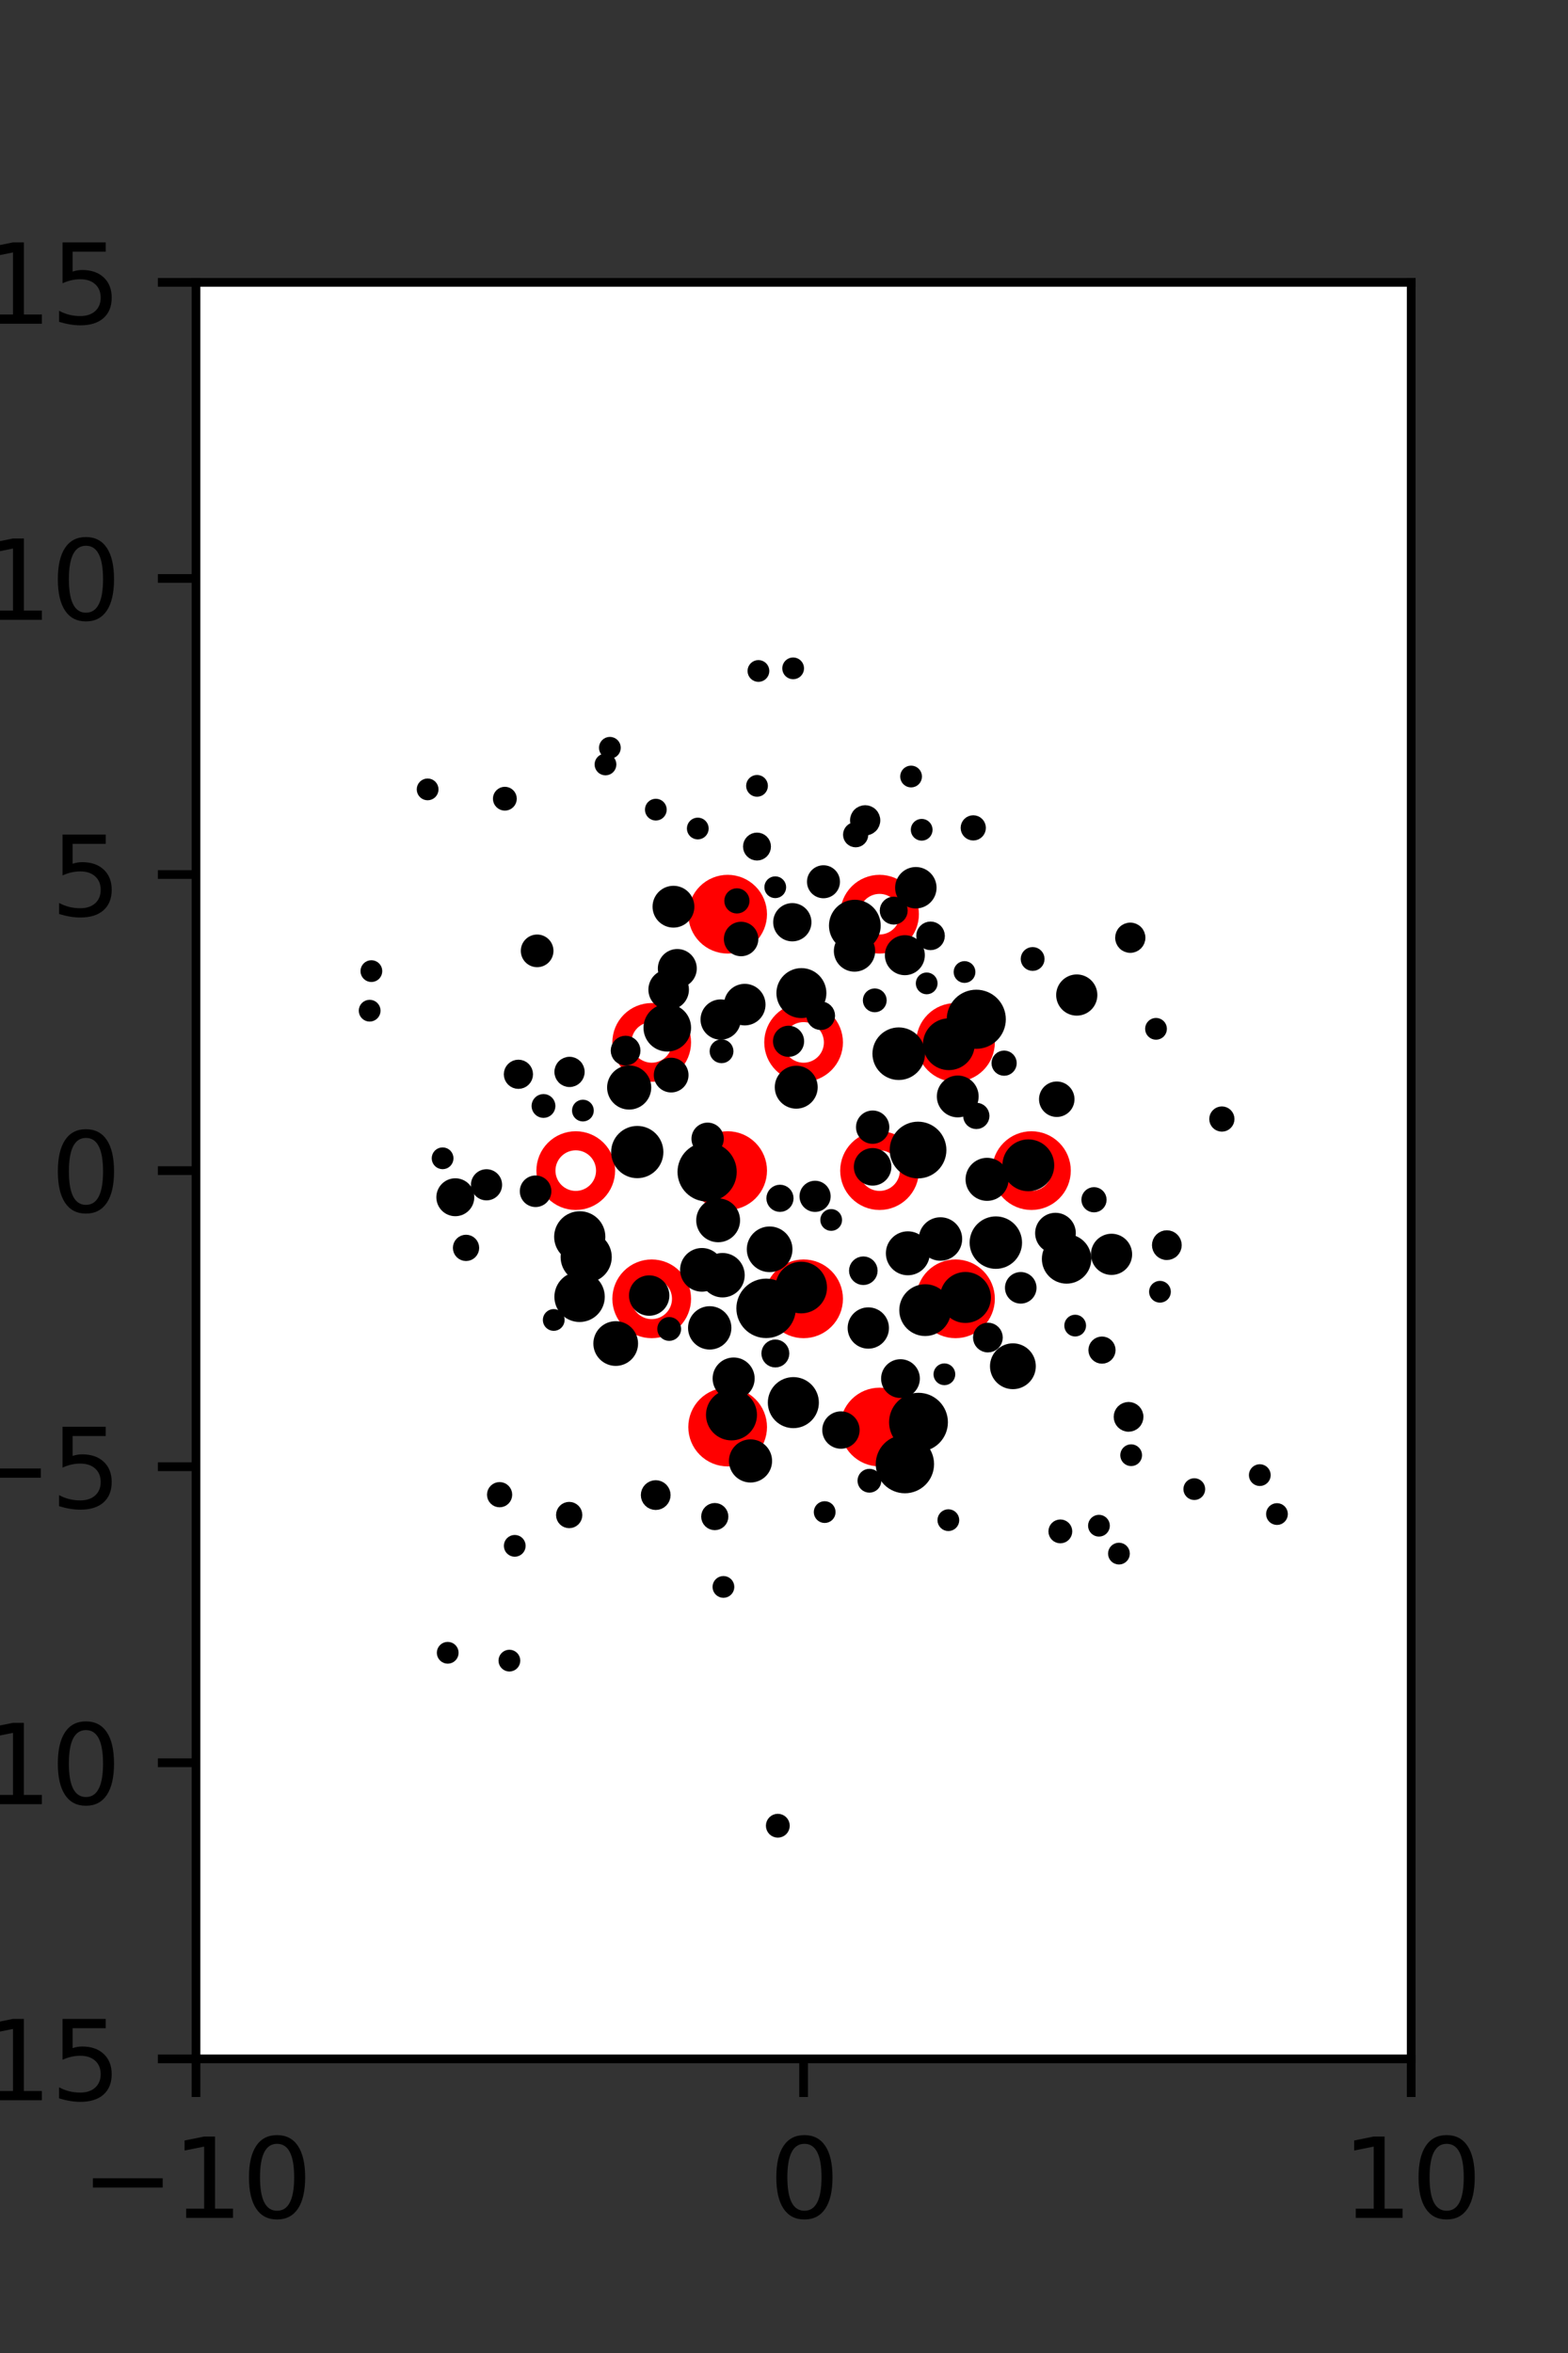 <?xml version="1.0" encoding="utf-8" standalone="no"?>
<!DOCTYPE svg PUBLIC "-//W3C//DTD SVG 1.1//EN"
  "http://www.w3.org/Graphics/SVG/1.1/DTD/svg11.dtd">
<svg xmlns:xlink="http://www.w3.org/1999/xlink" width="144pt" height="216pt" viewBox="0 0 144 216" xmlns="http://www.w3.org/2000/svg" version="1.1">
 <rect x="0" y="0" width="144" height="216" fill="#333333" stroke="none"/>
 <defs>
  <style type="text/css">*{stroke-linejoin: round; stroke-linecap: butt}</style>
 </defs>
 <g id="figure_1">
  <g id="patch_1">
   <path d="M 0 216 
L 144 216 
L 144 0 
L 0 0 
L 0 216 
z
" style="fill: none"/>
  </g>
  <g id="axes_1">
   <g id="patch_2">
    <path d="M 18 189 
L 129.6 189 
L 129.6 25.92 
L 18 25.92 
z
" style="fill: #ffffff"/>
   </g>
   <g id="PathCollection_1">
    <defs>
     <path id="m3898f409cd" d="M 0 2.739 
C 0.726 2.739 1.423 2.45 1.936 1.936 
C 2.45 1.423 2.739 0.726 2.739 0 
C 2.739 -0.726 2.45 -1.423 1.936 -1.936 
C 1.423 -2.45 0.726 -2.739 0 -2.739 
C -0.726 -2.739 -1.423 -2.45 -1.936 -1.936 
C -2.45 -1.423 -2.739 -0.726 -2.739 0 
C -2.739 0.726 -2.45 1.423 -1.936 1.936 
C -1.423 2.45 -0.726 2.739 0 2.739 
z
" style="stroke: #ff0000; stroke-width: 1.75"/>
    </defs>
    <g clip-path="url(#p6a916ecf38)">
     <use xlink:href="#m3898f409cd" x="66.825" y="83.921" style="fill: #ff0000; stroke: #ff0000; stroke-width: 1.75"/>
     <use xlink:href="#m3898f409cd" x="87.75" y="95.691" style="fill: #ff0000; stroke: #ff0000; stroke-width: 1.75"/>
     <use xlink:href="#m3898f409cd" x="66.825" y="107.46" style="fill: #ff0000; stroke: #ff0000; stroke-width: 1.75"/>
     <use xlink:href="#m3898f409cd" x="73.8" y="119.229" style="fill: #ff0000; stroke: #ff0000; stroke-width: 1.75"/>
     <use xlink:href="#m3898f409cd" x="87.75" y="119.229" style="fill: #ff0000; stroke: #ff0000; stroke-width: 1.75"/>
     <use xlink:href="#m3898f409cd" x="66.825" y="130.999" style="fill: #ff0000; stroke: #ff0000; stroke-width: 1.75"/>
     <use xlink:href="#m3898f409cd" x="80.775" y="130.999" style="fill: #ff0000; stroke: #ff0000; stroke-width: 1.75"/>
    </g>
   </g>
   <g id="PathCollection_2">
    <defs>
     <path id="C0_0_2473d147ee" d="M 0 2.739 
C 0.726 2.739 1.423 2.45 1.936 1.936 
C 2.45 1.423 2.739 0.726 2.739 -0 
C 2.739 -0.726 2.45 -1.423 1.936 -1.936 
C 1.423 -2.45 0.726 -2.739 0 -2.739 
C -0.726 -2.739 -1.423 -2.45 -1.936 -1.936 
C -2.45 -1.423 -2.739 -0.726 -2.739 0 
C -2.739 0.726 -2.45 1.423 -1.936 1.936 
C -1.423 2.45 -0.726 2.739 0 2.739 
z
"/>
    </defs>
    <g clip-path="url(#p6a916ecf38)">
     <use xlink:href="#C0_0_2473d147ee" x="80.775" y="83.921" style="fill: none; stroke: #ff0000; stroke-width: 1.75"/>
    </g>
    <g clip-path="url(#p6a916ecf38)">
     <use xlink:href="#C0_0_2473d147ee" x="59.85" y="95.691" style="fill: none; stroke: #ff0000; stroke-width: 1.75"/>
    </g>
    <g clip-path="url(#p6a916ecf38)">
     <use xlink:href="#C0_0_2473d147ee" x="73.8" y="95.691" style="fill: none; stroke: #ff0000; stroke-width: 1.75"/>
    </g>
    <g clip-path="url(#p6a916ecf38)">
     <use xlink:href="#C0_0_2473d147ee" x="52.875" y="107.46" style="fill: none; stroke: #ff0000; stroke-width: 1.75"/>
    </g>
    <g clip-path="url(#p6a916ecf38)">
     <use xlink:href="#C0_0_2473d147ee" x="80.775" y="107.46" style="fill: none; stroke: #ff0000; stroke-width: 1.75"/>
    </g>
    <g clip-path="url(#p6a916ecf38)">
     <use xlink:href="#C0_0_2473d147ee" x="94.725" y="107.46" style="fill: none; stroke: #ff0000; stroke-width: 1.75"/>
    </g>
    <g clip-path="url(#p6a916ecf38)">
     <use xlink:href="#C0_0_2473d147ee" x="59.85" y="119.229" style="fill: none; stroke: #ff0000; stroke-width: 1.75"/>
    </g>
   </g>
   <g id="PathCollection_3">
    <path d="M 112.212 103.383 
C 112.386 103.383 112.554 103.314 112.677 103.19 
C 112.8 103.067 112.87 102.899 112.87 102.725 
C 112.87 102.55 112.8 102.383 112.677 102.26 
C 112.554 102.136 112.386 102.067 112.212 102.067 
C 112.037 102.067 111.87 102.136 111.746 102.26 
C 111.623 102.383 111.554 102.55 111.554 102.725 
C 111.554 102.899 111.623 103.067 111.746 103.19 
C 111.87 103.314 112.037 103.383 112.212 103.383 
z
" clip-path="url(#p6a916ecf38)" style="stroke: #000000"/>
    <path d="M 106.164 94.944 
C 106.297 94.944 106.424 94.891 106.518 94.798 
C 106.612 94.704 106.664 94.577 106.664 94.444 
C 106.664 94.312 106.612 94.184 106.518 94.091 
C 106.424 93.997 106.297 93.944 106.164 93.944 
C 106.032 93.944 105.905 93.997 105.811 94.091 
C 105.717 94.184 105.664 94.312 105.664 94.444 
C 105.664 94.577 105.717 94.704 105.811 94.798 
C 105.905 94.891 106.032 94.944 106.164 94.944 
z
" clip-path="url(#p6a916ecf38)" style="stroke: #000000"/>
    <path d="M 103.801 86.971 
C 104.037 86.971 104.263 86.877 104.43 86.71 
C 104.597 86.543 104.69 86.317 104.69 86.081 
C 104.69 85.846 104.597 85.62 104.43 85.453 
C 104.263 85.286 104.037 85.192 103.801 85.192 
C 103.565 85.192 103.339 85.286 103.173 85.453 
C 103.006 85.62 102.912 85.846 102.912 86.081 
C 102.912 86.317 103.006 86.543 103.173 86.71 
C 103.339 86.877 103.565 86.971 103.801 86.971 
z
" clip-path="url(#p6a916ecf38)" style="stroke: #000000"/>
    <path d="M 117.273 139.487 
C 117.405 139.487 117.532 139.434 117.626 139.34 
C 117.72 139.247 117.773 139.12 117.773 138.987 
C 117.773 138.854 117.72 138.727 117.626 138.633 
C 117.532 138.54 117.405 138.487 117.273 138.487 
C 117.14 138.487 117.013 138.54 116.919 138.633 
C 116.825 138.727 116.773 138.854 116.773 138.987 
C 116.773 139.12 116.825 139.247 116.919 139.34 
C 117.013 139.434 117.14 139.487 117.273 139.487 
z
" clip-path="url(#p6a916ecf38)" style="stroke: #000000"/>
    <path d="M 115.696 135.913 
C 115.828 135.913 115.955 135.86 116.049 135.766 
C 116.143 135.673 116.196 135.545 116.196 135.413 
C 116.196 135.28 116.143 135.153 116.049 135.059 
C 115.955 134.966 115.828 134.913 115.696 134.913 
C 115.563 134.913 115.436 134.966 115.342 135.059 
C 115.248 135.153 115.196 135.28 115.196 135.413 
C 115.196 135.545 115.248 135.673 115.342 135.766 
C 115.436 135.86 115.563 135.913 115.696 135.913 
z
" clip-path="url(#p6a916ecf38)" style="stroke: #000000"/>
    <path d="M 107.159 115.169 
C 107.388 115.169 107.609 115.077 107.771 114.915 
C 107.933 114.752 108.025 114.532 108.025 114.302 
C 108.025 114.073 107.933 113.853 107.771 113.69 
C 107.609 113.528 107.388 113.436 107.159 113.436 
C 106.929 113.436 106.709 113.528 106.546 113.69 
C 106.384 113.853 106.293 114.073 106.293 114.302 
C 106.293 114.532 106.384 114.752 106.546 114.915 
C 106.709 115.077 106.929 115.169 107.159 115.169 
z
" clip-path="url(#p6a916ecf38)" style="stroke: #000000"/>
    <path d="M 98.887 92.734 
C 99.256 92.734 99.61 92.588 99.871 92.327 
C 100.131 92.066 100.278 91.712 100.278 91.343 
C 100.278 90.974 100.131 90.62 99.871 90.359 
C 99.61 90.098 99.256 89.951 98.887 89.951 
C 98.517 89.951 98.163 90.098 97.903 90.359 
C 97.642 90.62 97.495 90.974 97.495 91.343 
C 97.495 91.712 97.642 92.066 97.903 92.327 
C 98.163 92.588 98.517 92.734 98.887 92.734 
z
" clip-path="url(#p6a916ecf38)" style="stroke: #000000"/>
    <path d="M 109.68 137.198 
C 109.813 137.198 109.94 137.146 110.034 137.052 
C 110.128 136.958 110.18 136.831 110.18 136.698 
C 110.18 136.566 110.128 136.439 110.034 136.345 
C 109.94 136.251 109.813 136.198 109.68 136.198 
C 109.548 136.198 109.421 136.251 109.327 136.345 
C 109.233 136.439 109.18 136.566 109.18 136.698 
C 109.18 136.831 109.233 136.958 109.327 137.052 
C 109.421 137.146 109.548 137.198 109.68 137.198 
z
" clip-path="url(#p6a916ecf38)" style="stroke: #000000"/>
    <path d="M 106.527 119.081 
C 106.659 119.081 106.787 119.028 106.88 118.935 
C 106.974 118.841 107.027 118.714 107.027 118.581 
C 107.027 118.449 106.974 118.321 106.88 118.228 
C 106.787 118.134 106.659 118.081 106.527 118.081 
C 106.394 118.081 106.267 118.134 106.173 118.228 
C 106.079 118.321 106.027 118.449 106.027 118.581 
C 106.027 118.714 106.079 118.841 106.173 118.935 
C 106.267 119.028 106.394 119.081 106.527 119.081 
z
" clip-path="url(#p6a916ecf38)" style="stroke: #000000"/>
    <path d="M 102.079 116.537 
C 102.448 116.537 102.802 116.39 103.063 116.129 
C 103.324 115.868 103.471 115.514 103.471 115.145 
C 103.471 114.776 103.324 114.422 103.063 114.161 
C 102.802 113.9 102.448 113.754 102.079 113.754 
C 101.71 113.754 101.356 113.9 101.095 114.161 
C 100.834 114.422 100.688 114.776 100.688 115.145 
C 100.688 115.514 100.834 115.868 101.095 116.129 
C 101.356 116.39 101.71 116.537 102.079 116.537 
z
" clip-path="url(#p6a916ecf38)" style="stroke: #000000"/>
    <path d="M 100.469 110.793 
C 100.643 110.793 100.811 110.724 100.934 110.601 
C 101.057 110.477 101.127 110.31 101.127 110.135 
C 101.127 109.961 101.057 109.794 100.934 109.67 
C 100.811 109.547 100.643 109.477 100.469 109.477 
C 100.294 109.477 100.127 109.547 100.003 109.67 
C 99.88 109.794 99.811 109.961 99.811 110.135 
C 99.811 110.31 99.88 110.477 100.003 110.601 
C 100.127 110.724 100.294 110.793 100.469 110.793 
z
" clip-path="url(#p6a916ecf38)" style="stroke: #000000"/>
    <path d="M 97.05 102.036 
C 97.349 102.036 97.636 101.917 97.848 101.705 
C 98.06 101.493 98.179 101.206 98.179 100.907 
C 98.179 100.607 98.06 100.32 97.848 100.108 
C 97.636 99.897 97.349 99.778 97.05 99.778 
C 96.75 99.778 96.463 99.897 96.251 100.108 
C 96.039 100.32 95.92 100.607 95.92 100.907 
C 95.92 101.206 96.039 101.493 96.251 101.705 
C 96.463 101.917 96.75 102.036 97.05 102.036 
z
" clip-path="url(#p6a916ecf38)" style="stroke: #000000"/>
    <path d="M 94.834 88.627 
C 94.991 88.627 95.143 88.564 95.254 88.453 
C 95.366 88.341 95.428 88.19 95.428 88.032 
C 95.428 87.875 95.366 87.723 95.254 87.612 
C 95.143 87.5 94.991 87.438 94.834 87.438 
C 94.676 87.438 94.525 87.5 94.413 87.612 
C 94.302 87.723 94.239 87.875 94.239 88.032 
C 94.239 88.19 94.302 88.341 94.413 88.453 
C 94.525 88.564 94.676 88.627 94.834 88.627 
z
" clip-path="url(#p6a916ecf38)" style="stroke: #000000"/>
    <path d="M 89.381 76.656 
C 89.555 76.656 89.723 76.587 89.846 76.463 
C 89.969 76.34 90.039 76.173 90.039 75.998 
C 90.039 75.824 89.969 75.656 89.846 75.533 
C 89.723 75.409 89.555 75.34 89.381 75.34 
C 89.206 75.34 89.039 75.409 88.915 75.533 
C 88.792 75.656 88.723 75.824 88.723 75.998 
C 88.723 76.173 88.792 76.34 88.915 76.463 
C 89.039 76.587 89.206 76.656 89.381 76.656 
z
" clip-path="url(#p6a916ecf38)" style="stroke: #000000"/>
    <path d="M 103.882 134.085 
C 104.014 134.085 104.141 134.033 104.235 133.939 
C 104.329 133.845 104.382 133.718 104.382 133.585 
C 104.382 133.453 104.329 133.325 104.235 133.232 
C 104.141 133.138 104.014 133.085 103.882 133.085 
C 103.749 133.085 103.622 133.138 103.528 133.232 
C 103.434 133.325 103.382 133.453 103.382 133.585 
C 103.382 133.718 103.434 133.845 103.528 133.939 
C 103.622 134.033 103.749 134.085 103.882 134.085 
z
" clip-path="url(#p6a916ecf38)" style="stroke: #000000"/>
    <path d="M 103.644 130.93 
C 103.873 130.93 104.094 130.838 104.256 130.676 
C 104.418 130.514 104.51 130.293 104.51 130.064 
C 104.51 129.834 104.418 129.614 104.256 129.451 
C 104.094 129.289 103.873 129.198 103.644 129.198 
C 103.414 129.198 103.194 129.289 103.031 129.451 
C 102.869 129.614 102.778 129.834 102.778 130.064 
C 102.778 130.293 102.869 130.514 103.031 130.676 
C 103.194 130.838 103.414 130.93 103.644 130.93 
z
" clip-path="url(#p6a916ecf38)" style="stroke: #000000"/>
    <path d="M 101.203 124.684 
C 101.401 124.684 101.591 124.605 101.731 124.465 
C 101.872 124.325 101.95 124.135 101.95 123.936 
C 101.95 123.738 101.872 123.548 101.731 123.408 
C 101.591 123.267 101.401 123.189 101.203 123.189 
C 101.004 123.189 100.814 123.267 100.674 123.408 
C 100.534 123.548 100.455 123.738 100.455 123.936 
C 100.455 124.135 100.534 124.325 100.674 124.465 
C 100.814 124.605 101.004 124.684 101.203 124.684 
z
" clip-path="url(#p6a916ecf38)" style="stroke: #000000"/>
    <path d="M 98.741 122.188 
C 98.873 122.188 99 122.135 99.094 122.042 
C 99.188 121.948 99.241 121.821 99.241 121.688 
C 99.241 121.556 99.188 121.428 99.094 121.335 
C 99 121.241 98.873 121.188 98.741 121.188 
C 98.608 121.188 98.481 121.241 98.387 121.335 
C 98.293 121.428 98.241 121.556 98.241 121.688 
C 98.241 121.821 98.293 121.948 98.387 122.042 
C 98.481 122.135 98.608 122.188 98.741 122.188 
z
" clip-path="url(#p6a916ecf38)" style="stroke: #000000"/>
    <path d="M 97.952 117.337 
C 98.421 117.337 98.872 117.151 99.203 116.819 
C 99.535 116.487 99.722 116.037 99.722 115.567 
C 99.722 115.098 99.535 114.648 99.203 114.316 
C 98.872 113.984 98.421 113.797 97.952 113.797 
C 97.483 113.797 97.032 113.984 96.7 114.316 
C 96.369 114.648 96.182 115.098 96.182 115.567 
C 96.182 116.037 96.369 116.487 96.7 116.819 
C 97.032 117.151 97.483 117.337 97.952 117.337 
z
" clip-path="url(#p6a916ecf38)" style="stroke: #000000"/>
    <path d="M 96.931 114.568 
C 97.294 114.568 97.642 114.424 97.898 114.167 
C 98.155 113.911 98.299 113.563 98.299 113.2 
C 98.299 112.837 98.155 112.489 97.898 112.233 
C 97.642 111.976 97.294 111.832 96.931 111.832 
C 96.568 111.832 96.22 111.976 95.964 112.233 
C 95.707 112.489 95.563 112.837 95.563 113.2 
C 95.563 113.563 95.707 113.911 95.964 114.167 
C 96.22 114.424 96.568 114.568 96.931 114.568 
z
" clip-path="url(#p6a916ecf38)" style="stroke: #000000"/>
    <path d="M 94.438 108.854 
C 94.936 108.854 95.414 108.655 95.767 108.303 
C 96.12 107.95 96.318 107.472 96.318 106.973 
C 96.318 106.475 96.12 105.996 95.767 105.644 
C 95.414 105.291 94.936 105.093 94.438 105.093 
C 93.939 105.093 93.461 105.291 93.108 105.644 
C 92.755 105.996 92.557 106.475 92.557 106.973 
C 92.557 107.472 92.755 107.95 93.108 108.303 
C 93.461 108.655 93.939 108.854 94.438 108.854 
z
" clip-path="url(#p6a916ecf38)" style="stroke: #000000"/>
    <path d="M 92.215 98.254 
C 92.389 98.254 92.557 98.185 92.68 98.062 
C 92.803 97.938 92.873 97.771 92.873 97.596 
C 92.873 97.422 92.803 97.254 92.68 97.131 
C 92.557 97.008 92.389 96.938 92.215 96.938 
C 92.04 96.938 91.873 97.008 91.749 97.131 
C 91.626 97.254 91.557 97.422 91.557 97.596 
C 91.557 97.771 91.626 97.938 91.749 98.062 
C 91.873 98.185 92.04 98.254 92.215 98.254 
z
" clip-path="url(#p6a916ecf38)" style="stroke: #000000"/>
    <path d="M 89.659 95.779 
C 90.246 95.779 90.809 95.546 91.224 95.131 
C 91.639 94.716 91.872 94.153 91.872 93.566 
C 91.872 92.979 91.639 92.416 91.224 92.001 
C 90.809 91.585 90.246 91.352 89.659 91.352 
C 89.072 91.352 88.508 91.585 88.093 92.001 
C 87.678 92.416 87.445 92.979 87.445 93.566 
C 87.445 94.153 87.678 94.716 88.093 95.131 
C 88.508 95.546 89.072 95.779 89.659 95.779 
z
" clip-path="url(#p6a916ecf38)" style="stroke: #000000"/>
    <path d="M 88.579 89.729 
C 88.712 89.729 88.839 89.677 88.933 89.583 
C 89.027 89.489 89.079 89.362 89.079 89.229 
C 89.079 89.097 89.027 88.969 88.933 88.876 
C 88.839 88.782 88.712 88.729 88.579 88.729 
C 88.447 88.729 88.32 88.782 88.226 88.876 
C 88.132 88.969 88.079 89.097 88.079 89.229 
C 88.079 89.362 88.132 89.489 88.226 89.583 
C 88.32 89.677 88.447 89.729 88.579 89.729 
z
" clip-path="url(#p6a916ecf38)" style="stroke: #000000"/>
    <path d="M 85.458 86.722 
C 85.674 86.722 85.881 86.637 86.034 86.484 
C 86.186 86.332 86.272 86.125 86.272 85.909 
C 86.272 85.693 86.186 85.487 86.034 85.334 
C 85.881 85.182 85.674 85.096 85.458 85.096 
C 85.243 85.096 85.036 85.182 84.883 85.334 
C 84.731 85.487 84.645 85.693 84.645 85.909 
C 84.645 86.125 84.731 86.332 84.883 86.484 
C 85.036 86.637 85.243 86.722 85.458 86.722 
z
" clip-path="url(#p6a916ecf38)" style="stroke: #000000"/>
    <path d="M 84.108 82.896 
C 84.48 82.896 84.837 82.748 85.1 82.485 
C 85.363 82.222 85.511 81.865 85.511 81.493 
C 85.511 81.121 85.363 80.764 85.1 80.501 
C 84.837 80.238 84.48 80.09 84.108 80.09 
C 83.736 80.09 83.379 80.238 83.116 80.501 
C 82.853 80.764 82.705 81.121 82.705 81.493 
C 82.705 81.865 82.853 82.222 83.116 82.485 
C 83.379 82.748 83.736 82.896 84.108 82.896 
z
" clip-path="url(#p6a916ecf38)" style="stroke: #000000"/>
    <path d="M 84.645 76.672 
C 84.777 76.672 84.904 76.62 84.998 76.526 
C 85.092 76.432 85.145 76.305 85.145 76.172 
C 85.145 76.04 85.092 75.913 84.998 75.819 
C 84.904 75.725 84.777 75.672 84.645 75.672 
C 84.512 75.672 84.385 75.725 84.291 75.819 
C 84.197 75.913 84.145 76.04 84.145 76.172 
C 84.145 76.305 84.197 76.432 84.291 76.526 
C 84.385 76.62 84.512 76.672 84.645 76.672 
z
" clip-path="url(#p6a916ecf38)" style="stroke: #000000"/>
    <path d="M 83.671 71.783 
C 83.804 71.783 83.931 71.73 84.025 71.637 
C 84.118 71.543 84.171 71.416 84.171 71.283 
C 84.171 71.15 84.118 71.023 84.025 70.929 
C 83.931 70.836 83.804 70.783 83.671 70.783 
C 83.538 70.783 83.411 70.836 83.317 70.929 
C 83.224 71.023 83.171 71.15 83.171 71.283 
C 83.171 71.416 83.224 71.543 83.317 71.637 
C 83.411 71.73 83.538 71.783 83.671 71.783 
z
" clip-path="url(#p6a916ecf38)" style="stroke: #000000"/>
    <path d="M 102.76 143.118 
C 102.892 143.118 103.02 143.065 103.113 142.971 
C 103.207 142.878 103.26 142.75 103.26 142.618 
C 103.26 142.485 103.207 142.358 103.113 142.264 
C 103.02 142.17 102.892 142.118 102.76 142.118 
C 102.627 142.118 102.5 142.17 102.406 142.264 
C 102.313 142.358 102.26 142.485 102.26 142.618 
C 102.26 142.75 102.313 142.878 102.406 142.971 
C 102.5 143.065 102.627 143.118 102.76 143.118 
z
" clip-path="url(#p6a916ecf38)" style="stroke: #000000"/>
    <path d="M 100.924 140.557 
C 101.057 140.557 101.184 140.504 101.277 140.41 
C 101.371 140.317 101.424 140.189 101.424 140.057 
C 101.424 139.924 101.371 139.797 101.277 139.703 
C 101.184 139.609 101.057 139.557 100.924 139.557 
C 100.791 139.557 100.664 139.609 100.57 139.703 
C 100.477 139.797 100.424 139.924 100.424 140.057 
C 100.424 140.189 100.477 140.317 100.57 140.41 
C 100.664 140.504 100.791 140.557 100.924 140.557 
z
" clip-path="url(#p6a916ecf38)" style="stroke: #000000"/>
    <path d="M 93.742 119.169 
C 93.994 119.169 94.235 119.069 94.413 118.891 
C 94.591 118.713 94.691 118.471 94.691 118.219 
C 94.691 117.967 94.591 117.726 94.413 117.548 
C 94.235 117.37 93.994 117.27 93.742 117.27 
C 93.49 117.27 93.249 117.37 93.071 117.548 
C 92.893 117.726 92.793 117.967 92.793 118.219 
C 92.793 118.471 92.893 118.713 93.071 118.891 
C 93.249 119.069 93.49 119.169 93.742 119.169 
z
" clip-path="url(#p6a916ecf38)" style="stroke: #000000"/>
    <path d="M 91.455 115.978 
C 91.961 115.978 92.446 115.777 92.804 115.419 
C 93.161 115.061 93.362 114.576 93.362 114.07 
C 93.362 113.564 93.161 113.079 92.804 112.721 
C 92.446 112.363 91.961 112.162 91.455 112.162 
C 90.949 112.162 90.463 112.363 90.105 112.721 
C 89.748 113.079 89.547 113.564 89.547 114.07 
C 89.547 114.576 89.748 115.061 90.105 115.419 
C 90.463 115.777 90.949 115.978 91.455 115.978 
z
" clip-path="url(#p6a916ecf38)" style="stroke: #000000"/>
    <path d="M 90.65 109.737 
C 91.041 109.737 91.417 109.581 91.694 109.305 
C 91.97 109.028 92.126 108.652 92.126 108.261 
C 92.126 107.869 91.97 107.494 91.694 107.217 
C 91.417 106.94 91.041 106.784 90.65 106.784 
C 90.258 106.784 89.883 106.94 89.606 107.217 
C 89.329 107.494 89.173 107.869 89.173 108.261 
C 89.173 108.652 89.329 109.028 89.606 109.305 
C 89.883 109.581 90.258 109.737 90.65 109.737 
z
" clip-path="url(#p6a916ecf38)" style="stroke: #000000"/>
    <path d="M 89.661 103.146 
C 89.848 103.146 90.028 103.072 90.161 102.939 
C 90.293 102.807 90.368 102.627 90.368 102.439 
C 90.368 102.252 90.293 102.072 90.161 101.939 
C 90.028 101.807 89.848 101.732 89.661 101.732 
C 89.473 101.732 89.293 101.807 89.161 101.939 
C 89.028 102.072 88.953 102.252 88.953 102.439 
C 88.953 102.627 89.028 102.807 89.161 102.939 
C 89.293 103.072 89.473 103.146 89.661 103.146 
z
" clip-path="url(#p6a916ecf38)" style="stroke: #000000"/>
    <path d="M 87.956 102.072 
C 88.332 102.072 88.694 101.922 88.96 101.656 
C 89.226 101.39 89.376 101.029 89.376 100.652 
C 89.376 100.275 89.226 99.914 88.96 99.648 
C 88.694 99.382 88.332 99.232 87.956 99.232 
C 87.579 99.232 87.218 99.382 86.952 99.648 
C 86.686 99.914 86.536 100.275 86.536 100.652 
C 86.536 101.029 86.686 101.39 86.952 101.656 
C 87.218 101.922 87.579 102.072 87.956 102.072 
z
" clip-path="url(#p6a916ecf38)" style="stroke: #000000"/>
    <path d="M 87.139 97.736 
C 87.637 97.736 88.115 97.538 88.467 97.186 
C 88.819 96.834 89.017 96.356 89.017 95.858 
C 89.017 95.36 88.819 94.882 88.467 94.53 
C 88.115 94.178 87.637 93.98 87.139 93.98 
C 86.641 93.98 86.163 94.178 85.811 94.53 
C 85.459 94.882 85.261 95.36 85.261 95.858 
C 85.261 96.356 85.459 96.834 85.811 97.186 
C 86.163 97.538 86.641 97.736 87.139 97.736 
z
" clip-path="url(#p6a916ecf38)" style="stroke: #000000"/>
    <path d="M 85.104 90.773 
C 85.237 90.773 85.364 90.72 85.458 90.626 
C 85.552 90.533 85.604 90.405 85.604 90.273 
C 85.604 90.14 85.552 90.013 85.458 89.919 
C 85.364 89.826 85.237 89.773 85.104 89.773 
C 84.972 89.773 84.844 89.826 84.751 89.919 
C 84.657 90.013 84.604 90.14 84.604 90.273 
C 84.604 90.405 84.657 90.533 84.751 90.626 
C 84.844 90.72 84.972 90.773 85.104 90.773 
z
" clip-path="url(#p6a916ecf38)" style="stroke: #000000"/>
    <path d="M 83.099 89.021 
C 83.453 89.021 83.793 88.88 84.044 88.629 
C 84.294 88.379 84.435 88.039 84.435 87.684 
C 84.435 87.33 84.294 86.99 84.044 86.74 
C 83.793 86.489 83.453 86.348 83.099 86.348 
C 82.745 86.348 82.405 86.489 82.154 86.74 
C 81.904 86.99 81.763 87.33 81.763 87.684 
C 81.763 88.039 81.904 88.379 82.154 88.629 
C 82.405 88.88 82.745 89.021 83.099 89.021 
z
" clip-path="url(#p6a916ecf38)" style="stroke: #000000"/>
    <path d="M 82.077 84.375 
C 82.284 84.375 82.484 84.292 82.63 84.146 
C 82.777 83.999 82.859 83.8 82.859 83.592 
C 82.859 83.385 82.777 83.186 82.63 83.039 
C 82.484 82.892 82.284 82.81 82.077 82.81 
C 81.869 82.81 81.67 82.892 81.524 83.039 
C 81.377 83.186 81.294 83.385 81.294 83.592 
C 81.294 83.8 81.377 83.999 81.524 84.146 
C 81.67 84.292 81.869 84.375 82.077 84.375 
z
" clip-path="url(#p6a916ecf38)" style="stroke: #000000"/>
    <path d="M 78.581 77.282 
C 78.755 77.282 78.923 77.213 79.046 77.09 
C 79.169 76.966 79.239 76.799 79.239 76.624 
C 79.239 76.45 79.169 76.282 79.046 76.159 
C 78.923 76.036 78.755 75.966 78.581 75.966 
C 78.406 75.966 78.239 76.036 78.115 76.159 
C 77.992 76.282 77.923 76.45 77.923 76.624 
C 77.923 76.799 77.992 76.966 78.115 77.09 
C 78.239 77.213 78.406 77.282 78.581 77.282 
z
" clip-path="url(#p6a916ecf38)" style="stroke: #000000"/>
    <path d="M 79.454 76.195 
C 79.69 76.195 79.916 76.101 80.083 75.934 
C 80.25 75.768 80.343 75.542 80.343 75.306 
C 80.343 75.07 80.25 74.844 80.083 74.677 
C 79.916 74.51 79.69 74.417 79.454 74.417 
C 79.218 74.417 78.992 74.51 78.825 74.677 
C 78.659 74.844 78.565 75.07 78.565 75.306 
C 78.565 75.542 78.659 75.768 78.825 75.934 
C 78.992 76.101 79.218 76.195 79.454 76.195 
z
" clip-path="url(#p6a916ecf38)" style="stroke: #000000"/>
    <path d="M 72.84 61.853 
C 72.973 61.853 73.1 61.8 73.193 61.707 
C 73.287 61.613 73.34 61.486 73.34 61.353 
C 73.34 61.221 73.287 61.093 73.193 61 
C 73.1 60.906 72.973 60.853 72.84 60.853 
C 72.707 60.853 72.58 60.906 72.486 61 
C 72.393 61.093 72.34 61.221 72.34 61.353 
C 72.34 61.486 72.393 61.613 72.486 61.707 
C 72.58 61.8 72.707 61.853 72.84 61.853 
z
" clip-path="url(#p6a916ecf38)" style="stroke: #000000"/>
    <path d="M 97.378 141.173 
C 97.536 141.173 97.687 141.11 97.799 140.999 
C 97.91 140.887 97.973 140.736 97.973 140.578 
C 97.973 140.421 97.91 140.269 97.799 140.158 
C 97.687 140.046 97.536 139.984 97.378 139.984 
C 97.221 139.984 97.07 140.046 96.958 140.158 
C 96.847 140.269 96.784 140.421 96.784 140.578 
C 96.784 140.736 96.847 140.887 96.958 140.999 
C 97.07 141.11 97.221 141.173 97.378 141.173 
z
" clip-path="url(#p6a916ecf38)" style="stroke: #000000"/>
    <path d="M 93.022 127.023 
C 93.447 127.023 93.855 126.854 94.156 126.553 
C 94.457 126.252 94.626 125.844 94.626 125.418 
C 94.626 124.993 94.457 124.585 94.156 124.284 
C 93.855 123.983 93.447 123.814 93.022 123.814 
C 92.596 123.814 92.188 123.983 91.887 124.284 
C 91.586 124.585 91.417 124.993 91.417 125.418 
C 91.417 125.844 91.586 126.252 91.887 126.553 
C 92.188 126.854 92.596 127.023 93.022 127.023 
z
" clip-path="url(#p6a916ecf38)" style="stroke: #000000"/>
    <path d="M 90.725 123.65 
C 90.955 123.65 91.175 123.559 91.338 123.397 
C 91.5 123.234 91.591 123.014 91.591 122.784 
C 91.591 122.555 91.5 122.334 91.338 122.172 
C 91.175 122.009 90.955 121.918 90.725 121.918 
C 90.495 121.918 90.275 122.009 90.113 122.172 
C 89.95 122.334 89.859 122.555 89.859 122.784 
C 89.859 123.014 89.95 123.234 90.113 123.397 
C 90.275 123.559 90.495 123.65 90.725 123.65 
z
" clip-path="url(#p6a916ecf38)" style="stroke: #000000"/>
    <path d="M 88.661 120.946 
C 89.15 120.946 89.618 120.752 89.964 120.406 
C 90.309 120.061 90.503 119.593 90.503 119.104 
C 90.503 118.616 90.309 118.147 89.964 117.802 
C 89.618 117.457 89.15 117.263 88.661 117.263 
C 88.173 117.263 87.705 117.457 87.359 117.802 
C 87.014 118.147 86.82 118.616 86.82 119.104 
C 86.82 119.593 87.014 120.061 87.359 120.406 
C 87.705 120.752 88.173 120.946 88.661 120.946 
z
" clip-path="url(#p6a916ecf38)" style="stroke: #000000"/>
    <path d="M 86.368 115.233 
C 86.765 115.233 87.145 115.075 87.426 114.795 
C 87.706 114.514 87.864 114.134 87.864 113.737 
C 87.864 113.341 87.706 112.96 87.426 112.68 
C 87.145 112.399 86.765 112.242 86.368 112.242 
C 85.972 112.242 85.591 112.399 85.311 112.68 
C 85.03 112.96 84.873 113.341 84.873 113.737 
C 84.873 114.134 85.03 114.514 85.311 114.795 
C 85.591 115.075 85.972 115.233 86.368 115.233 
z
" clip-path="url(#p6a916ecf38)" style="stroke: #000000"/>
    <path d="M 84.31 107.677 
C 84.868 107.677 85.403 107.455 85.798 107.06 
C 86.193 106.665 86.414 106.13 86.414 105.572 
C 86.414 105.014 86.193 104.478 85.798 104.084 
C 85.403 103.689 84.868 103.467 84.31 103.467 
C 83.751 103.467 83.216 103.689 82.821 104.084 
C 82.427 104.478 82.205 105.014 82.205 105.572 
C 82.205 106.13 82.427 106.665 82.821 107.06 
C 83.216 107.455 83.751 107.677 84.31 107.677 
z
" clip-path="url(#p6a916ecf38)" style="stroke: #000000"/>
    <path d="M 82.536 98.643 
C 83.044 98.643 83.531 98.441 83.89 98.082 
C 84.249 97.723 84.451 97.236 84.451 96.729 
C 84.451 96.221 84.249 95.734 83.89 95.375 
C 83.531 95.016 83.044 94.814 82.536 94.814 
C 82.028 94.814 81.541 95.016 81.182 95.375 
C 80.823 95.734 80.622 96.221 80.622 96.729 
C 80.622 97.236 80.823 97.723 81.182 98.082 
C 81.541 98.441 82.028 98.643 82.536 98.643 
z
" clip-path="url(#p6a916ecf38)" style="stroke: #000000"/>
    <path d="M 80.336 92.424 
C 80.494 92.424 80.645 92.362 80.756 92.25 
C 80.868 92.139 80.93 91.987 80.93 91.83 
C 80.93 91.672 80.868 91.521 80.756 91.409 
C 80.645 91.298 80.494 91.235 80.336 91.235 
C 80.178 91.235 80.027 91.298 79.915 91.409 
C 79.804 91.521 79.741 91.672 79.741 91.83 
C 79.741 91.987 79.804 92.139 79.915 92.25 
C 80.027 92.362 80.178 92.424 80.336 92.424 
z
" clip-path="url(#p6a916ecf38)" style="stroke: #000000"/>
    <path d="M 78.477 88.698 
C 78.847 88.698 79.203 88.551 79.465 88.289 
C 79.727 88.027 79.874 87.671 79.874 87.301 
C 79.874 86.93 79.727 86.575 79.465 86.313 
C 79.203 86.051 78.847 85.904 78.477 85.904 
C 78.106 85.904 77.75 86.051 77.488 86.313 
C 77.226 86.575 77.079 86.93 77.079 87.301 
C 77.079 87.671 77.226 88.027 77.488 88.289 
C 77.75 88.551 78.106 88.698 78.477 88.698 
z
" clip-path="url(#p6a916ecf38)" style="stroke: #000000"/>
    <path d="M 78.506 86.846 
C 79.003 86.846 79.48 86.649 79.832 86.297 
C 80.184 85.945 80.381 85.468 80.381 84.971 
C 80.381 84.473 80.184 83.996 79.832 83.644 
C 79.48 83.293 79.003 83.095 78.506 83.095 
C 78.008 83.095 77.531 83.293 77.18 83.644 
C 76.828 83.996 76.63 84.473 76.63 84.971 
C 76.63 85.468 76.828 85.945 77.18 86.297 
C 77.531 86.649 78.008 86.846 78.506 86.846 
z
" clip-path="url(#p6a916ecf38)" style="stroke: #000000"/>
    <path d="M 75.625 81.959 
C 75.894 81.959 76.152 81.852 76.343 81.662 
C 76.533 81.471 76.64 81.213 76.64 80.944 
C 76.64 80.675 76.533 80.416 76.343 80.226 
C 76.152 80.036 75.894 79.929 75.625 79.929 
C 75.356 79.929 75.097 80.036 74.907 80.226 
C 74.717 80.416 74.61 80.675 74.61 80.944 
C 74.61 81.213 74.717 81.471 74.907 81.662 
C 75.097 81.852 75.356 81.959 75.625 81.959 
z
" clip-path="url(#p6a916ecf38)" style="stroke: #000000"/>
    <path d="M 69.652 62.094 
C 69.784 62.094 69.912 62.041 70.005 61.947 
C 70.099 61.854 70.152 61.727 70.152 61.594 
C 70.152 61.461 70.099 61.334 70.005 61.24 
C 69.912 61.147 69.784 61.094 69.652 61.094 
C 69.519 61.094 69.392 61.147 69.298 61.24 
C 69.204 61.334 69.152 61.461 69.152 61.594 
C 69.152 61.727 69.204 61.854 69.298 61.947 
C 69.392 62.041 69.519 62.094 69.652 62.094 
z
" clip-path="url(#p6a916ecf38)" style="stroke: #000000"/>
    <path d="M 86.73 126.657 
C 86.863 126.657 86.99 126.604 87.084 126.51 
C 87.178 126.417 87.23 126.289 87.23 126.157 
C 87.23 126.024 87.178 125.897 87.084 125.803 
C 86.99 125.71 86.863 125.657 86.73 125.657 
C 86.598 125.657 86.47 125.71 86.377 125.803 
C 86.283 125.897 86.23 126.024 86.23 126.157 
C 86.23 126.289 86.283 126.417 86.377 126.51 
C 86.47 126.604 86.598 126.657 86.73 126.657 
z
" clip-path="url(#p6a916ecf38)" style="stroke: #000000"/>
    <path d="M 84.965 122.146 
C 85.463 122.146 85.941 121.948 86.293 121.596 
C 86.645 121.244 86.843 120.766 86.843 120.268 
C 86.843 119.77 86.645 119.292 86.293 118.94 
C 85.941 118.588 85.463 118.39 84.965 118.39 
C 84.467 118.39 83.989 118.588 83.637 118.94 
C 83.285 119.292 83.087 119.77 83.087 120.268 
C 83.087 120.766 83.285 121.244 83.637 121.596 
C 83.989 121.948 84.467 122.146 84.965 122.146 
z
" clip-path="url(#p6a916ecf38)" style="stroke: #000000"/>
    <path d="M 83.373 116.568 
C 83.776 116.568 84.162 116.408 84.447 116.124 
C 84.731 115.839 84.891 115.453 84.891 115.05 
C 84.891 114.648 84.731 114.261 84.447 113.977 
C 84.162 113.692 83.776 113.532 83.373 113.532 
C 82.97 113.532 82.584 113.692 82.3 113.977 
C 82.015 114.261 81.855 114.648 81.855 115.05 
C 81.855 115.453 82.015 115.839 82.3 116.124 
C 82.584 116.408 82.97 116.568 83.373 116.568 
z
" clip-path="url(#p6a916ecf38)" style="stroke: #000000"/>
    <path d="M 80.136 108.339 
C 80.461 108.339 80.773 108.21 81.003 107.98 
C 81.232 107.75 81.361 107.439 81.361 107.114 
C 81.361 106.789 81.232 106.478 81.003 106.248 
C 80.773 106.018 80.461 105.889 80.136 105.889 
C 79.812 105.889 79.5 106.018 79.27 106.248 
C 79.041 106.478 78.912 106.789 78.912 107.114 
C 78.912 107.439 79.041 107.75 79.27 107.98 
C 79.5 108.21 79.812 108.339 80.136 108.339 
z
" clip-path="url(#p6a916ecf38)" style="stroke: #000000"/>
    <path d="M 80.142 104.501 
C 80.415 104.501 80.677 104.392 80.87 104.199 
C 81.063 104.006 81.172 103.744 81.172 103.471 
C 81.172 103.198 81.063 102.936 80.87 102.743 
C 80.677 102.55 80.415 102.441 80.142 102.441 
C 79.869 102.441 79.607 102.55 79.414 102.743 
C 79.221 102.936 79.112 103.198 79.112 103.471 
C 79.112 103.744 79.221 104.006 79.414 104.199 
C 79.607 104.392 79.869 104.501 80.142 104.501 
z
" clip-path="url(#p6a916ecf38)" style="stroke: #000000"/>
    <path d="M 75.377 94.054 
C 75.592 94.054 75.799 93.969 75.952 93.816 
C 76.104 93.664 76.19 93.457 76.19 93.241 
C 76.19 93.025 76.104 92.818 75.952 92.666 
C 75.799 92.513 75.592 92.428 75.377 92.428 
C 75.161 92.428 74.954 92.513 74.802 92.666 
C 74.649 92.818 74.563 93.025 74.563 93.241 
C 74.563 93.457 74.649 93.664 74.802 93.816 
C 74.954 93.969 75.161 94.054 75.377 94.054 
z
" clip-path="url(#p6a916ecf38)" style="stroke: #000000"/>
    <path d="M 73.598 92.959 
C 74.074 92.959 74.531 92.77 74.867 92.434 
C 75.204 92.097 75.393 91.641 75.393 91.165 
C 75.393 90.689 75.204 90.232 74.867 89.896 
C 74.531 89.559 74.074 89.37 73.598 89.37 
C 73.122 89.37 72.666 89.559 72.329 89.896 
C 71.993 90.232 71.803 90.689 71.803 91.165 
C 71.803 91.641 71.993 92.097 72.329 92.434 
C 72.666 92.77 73.122 92.959 73.598 92.959 
z
" clip-path="url(#p6a916ecf38)" style="stroke: #000000"/>
    <path d="M 72.763 85.917 
C 73.096 85.917 73.416 85.784 73.652 85.549 
C 73.888 85.313 74.02 84.993 74.02 84.66 
C 74.02 84.326 73.888 84.006 73.652 83.77 
C 73.416 83.535 73.096 83.402 72.763 83.402 
C 72.43 83.402 72.11 83.535 71.874 83.77 
C 71.638 84.006 71.506 84.326 71.506 84.66 
C 71.506 84.993 71.638 85.313 71.874 85.549 
C 72.11 85.784 72.43 85.917 72.763 85.917 
z
" clip-path="url(#p6a916ecf38)" style="stroke: #000000"/>
    <path d="M 71.197 81.946 
C 71.329 81.946 71.457 81.894 71.55 81.8 
C 71.644 81.706 71.697 81.579 71.697 81.446 
C 71.697 81.314 71.644 81.186 71.55 81.093 
C 71.457 80.999 71.329 80.946 71.197 80.946 
C 71.064 80.946 70.937 80.999 70.843 81.093 
C 70.75 81.186 70.697 81.314 70.697 81.446 
C 70.697 81.579 70.75 81.706 70.843 81.8 
C 70.937 81.894 71.064 81.946 71.197 81.946 
z
" clip-path="url(#p6a916ecf38)" style="stroke: #000000"/>
    <path d="M 69.52 78.495 
C 69.727 78.495 69.926 78.412 70.073 78.266 
C 70.22 78.119 70.302 77.92 70.302 77.712 
C 70.302 77.505 70.22 77.306 70.073 77.159 
C 69.926 77.012 69.727 76.93 69.52 76.93 
C 69.312 76.93 69.113 77.012 68.967 77.159 
C 68.82 77.306 68.737 77.505 68.737 77.712 
C 68.737 77.92 68.82 78.119 68.967 78.266 
C 69.113 78.412 69.312 78.495 69.52 78.495 
z
" clip-path="url(#p6a916ecf38)" style="stroke: #000000"/>
    <path d="M 69.522 72.64 
C 69.655 72.64 69.782 72.588 69.876 72.494 
C 69.97 72.4 70.022 72.273 70.022 72.14 
C 70.022 72.008 69.97 71.881 69.876 71.787 
C 69.782 71.693 69.655 71.64 69.522 71.64 
C 69.39 71.64 69.263 71.693 69.169 71.787 
C 69.075 71.881 69.022 72.008 69.022 72.14 
C 69.022 72.273 69.075 72.4 69.169 72.494 
C 69.263 72.588 69.39 72.64 69.522 72.64 
z
" clip-path="url(#p6a916ecf38)" style="stroke: #000000"/>
    <path d="M 87.094 140.048 
C 87.227 140.048 87.354 139.995 87.448 139.901 
C 87.542 139.807 87.594 139.68 87.594 139.548 
C 87.594 139.415 87.542 139.288 87.448 139.194 
C 87.354 139.1 87.227 139.048 87.094 139.048 
C 86.962 139.048 86.835 139.1 86.741 139.194 
C 86.647 139.288 86.594 139.415 86.594 139.548 
C 86.594 139.68 86.647 139.807 86.741 139.901 
C 86.835 139.995 86.962 140.048 87.094 140.048 
z
" clip-path="url(#p6a916ecf38)" style="stroke: #000000"/>
    <path d="M 83.104 136.58 
C 83.681 136.58 84.235 136.35 84.644 135.942 
C 85.052 135.533 85.281 134.979 85.281 134.402 
C 85.281 133.824 85.052 133.27 84.644 132.862 
C 84.235 132.453 83.681 132.224 83.104 132.224 
C 82.526 132.224 81.972 132.453 81.563 132.862 
C 81.155 133.27 80.926 133.824 80.926 134.402 
C 80.926 134.979 81.155 135.533 81.563 135.942 
C 81.972 136.35 82.526 136.58 83.104 136.58 
z
" clip-path="url(#p6a916ecf38)" style="stroke: #000000"/>
    <path d="M 84.351 132.76 
C 84.935 132.76 85.495 132.528 85.908 132.115 
C 86.321 131.702 86.553 131.142 86.553 130.558 
C 86.553 129.974 86.321 129.414 85.908 129.001 
C 85.495 128.588 84.935 128.356 84.351 128.356 
C 83.768 128.356 83.208 128.588 82.795 129.001 
C 82.382 129.414 82.15 129.974 82.15 130.558 
C 82.15 131.142 82.382 131.702 82.795 132.115 
C 83.208 132.528 83.768 132.76 84.351 132.76 
z
" clip-path="url(#p6a916ecf38)" style="stroke: #000000"/>
    <path d="M 82.697 127.833 
C 83.037 127.833 83.362 127.698 83.602 127.458 
C 83.842 127.218 83.977 126.892 83.977 126.552 
C 83.977 126.213 83.842 125.887 83.602 125.647 
C 83.362 125.407 83.037 125.272 82.697 125.272 
C 82.357 125.272 82.032 125.407 81.792 125.647 
C 81.552 125.887 81.417 126.213 81.417 126.552 
C 81.417 126.892 81.552 127.218 81.792 127.458 
C 82.032 127.698 82.357 127.833 82.697 127.833 
z
" clip-path="url(#p6a916ecf38)" style="stroke: #000000"/>
    <path d="M 79.742 123.306 
C 80.112 123.306 80.468 123.159 80.73 122.897 
C 80.992 122.635 81.139 122.28 81.139 121.909 
C 81.139 121.538 80.992 121.183 80.73 120.921 
C 80.468 120.659 80.112 120.512 79.742 120.512 
C 79.371 120.512 79.015 120.659 78.753 120.921 
C 78.491 121.183 78.344 121.538 78.344 121.909 
C 78.344 122.28 78.491 122.635 78.753 122.897 
C 79.015 123.159 79.371 123.306 79.742 123.306 
z
" clip-path="url(#p6a916ecf38)" style="stroke: #000000"/>
    <path d="M 79.284 117.463 
C 79.5 117.463 79.707 117.377 79.859 117.225 
C 80.012 117.072 80.097 116.865 80.097 116.65 
C 80.097 116.434 80.012 116.227 79.859 116.075 
C 79.707 115.922 79.5 115.837 79.284 115.837 
C 79.068 115.837 78.861 115.922 78.709 116.075 
C 78.556 116.227 78.471 116.434 78.471 116.65 
C 78.471 116.865 78.556 117.072 78.709 117.225 
C 78.861 117.377 79.068 117.463 79.284 117.463 
z
" clip-path="url(#p6a916ecf38)" style="stroke: #000000"/>
    <path d="M 76.334 112.49 
C 76.467 112.49 76.594 112.437 76.688 112.343 
C 76.781 112.249 76.834 112.122 76.834 111.99 
C 76.834 111.857 76.781 111.73 76.688 111.636 
C 76.594 111.542 76.467 111.49 76.334 111.49 
C 76.201 111.49 76.074 111.542 75.98 111.636 
C 75.887 111.73 75.834 111.857 75.834 111.99 
C 75.834 112.122 75.887 112.249 75.98 112.343 
C 76.074 112.437 76.201 112.49 76.334 112.49 
z
" clip-path="url(#p6a916ecf38)" style="stroke: #000000"/>
    <path d="M 74.854 110.752 
C 75.101 110.752 75.337 110.654 75.512 110.479 
C 75.686 110.305 75.785 110.068 75.785 109.821 
C 75.785 109.574 75.686 109.337 75.512 109.163 
C 75.337 108.988 75.101 108.89 74.854 108.89 
C 74.607 108.89 74.37 108.988 74.196 109.163 
C 74.021 109.337 73.923 109.574 73.923 109.821 
C 73.923 110.068 74.021 110.305 74.196 110.479 
C 74.37 110.654 74.607 110.752 74.854 110.752 
z
" clip-path="url(#p6a916ecf38)" style="stroke: #000000"/>
    <path d="M 73.123 101.275 
C 73.514 101.275 73.888 101.12 74.164 100.844 
C 74.44 100.568 74.595 100.194 74.595 99.804 
C 74.595 99.413 74.44 99.039 74.164 98.763 
C 73.888 98.487 73.514 98.332 73.123 98.332 
C 72.733 98.332 72.359 98.487 72.083 98.763 
C 71.807 99.039 71.652 99.413 71.652 99.804 
C 71.652 100.194 71.807 100.568 72.083 100.844 
C 72.359 101.12 72.733 101.275 73.123 101.275 
z
" clip-path="url(#p6a916ecf38)" style="stroke: #000000"/>
    <path d="M 72.417 96.519 
C 72.664 96.519 72.901 96.421 73.075 96.246 
C 73.25 96.072 73.348 95.835 73.348 95.588 
C 73.348 95.341 73.25 95.105 73.075 94.93 
C 72.901 94.756 72.664 94.658 72.417 94.658 
C 72.17 94.658 71.934 94.756 71.759 94.93 
C 71.585 95.105 71.487 95.341 71.487 95.588 
C 71.487 95.835 71.585 96.072 71.759 96.246 
C 71.934 96.421 72.17 96.519 72.417 96.519 
z
" clip-path="url(#p6a916ecf38)" style="stroke: #000000"/>
    <path d="M 68.395 93.631 
C 68.768 93.631 69.127 93.483 69.391 93.218 
C 69.655 92.954 69.803 92.596 69.803 92.222 
C 69.803 91.849 69.655 91.49 69.391 91.226 
C 69.127 90.962 68.768 90.814 68.395 90.814 
C 68.021 90.814 67.663 90.962 67.399 91.226 
C 67.134 91.49 66.986 91.849 66.986 92.222 
C 66.986 92.596 67.134 92.954 67.399 93.218 
C 67.663 93.483 68.021 93.631 68.395 93.631 
z
" clip-path="url(#p6a916ecf38)" style="stroke: #000000"/>
    <path d="M 68.06 87.281 
C 68.347 87.281 68.623 87.166 68.826 86.963 
C 69.029 86.76 69.143 86.485 69.143 86.198 
C 69.143 85.91 69.029 85.635 68.826 85.432 
C 68.623 85.229 68.347 85.115 68.06 85.115 
C 67.773 85.115 67.497 85.229 67.294 85.432 
C 67.091 85.635 66.977 85.91 66.977 86.198 
C 66.977 86.485 67.091 86.76 67.294 86.963 
C 67.497 87.166 67.773 87.281 68.06 87.281 
z
" clip-path="url(#p6a916ecf38)" style="stroke: #000000"/>
    <path d="M 67.675 83.358 
C 67.849 83.358 68.016 83.289 68.14 83.165 
C 68.263 83.042 68.333 82.874 68.333 82.7 
C 68.333 82.525 68.263 82.358 68.14 82.235 
C 68.016 82.111 67.849 82.042 67.675 82.042 
C 67.5 82.042 67.333 82.111 67.209 82.235 
C 67.086 82.358 67.017 82.525 67.017 82.7 
C 67.017 82.874 67.086 83.042 67.209 83.165 
C 67.333 83.289 67.5 83.358 67.675 83.358 
z
" clip-path="url(#p6a916ecf38)" style="stroke: #000000"/>
    <path d="M 64.082 76.557 
C 64.215 76.557 64.342 76.504 64.435 76.41 
C 64.529 76.316 64.582 76.189 64.582 76.057 
C 64.582 75.924 64.529 75.797 64.435 75.703 
C 64.342 75.609 64.215 75.557 64.082 75.557 
C 63.949 75.557 63.822 75.609 63.728 75.703 
C 63.635 75.797 63.582 75.924 63.582 76.057 
C 63.582 76.189 63.635 76.316 63.728 76.41 
C 63.822 76.504 63.949 76.557 64.082 76.557 
z
" clip-path="url(#p6a916ecf38)" style="stroke: #000000"/>
    <path d="M 79.844 136.523 
C 80.002 136.523 80.153 136.46 80.265 136.349 
C 80.376 136.237 80.439 136.086 80.439 135.928 
C 80.439 135.771 80.376 135.619 80.265 135.508 
C 80.153 135.396 80.002 135.334 79.844 135.334 
C 79.687 135.334 79.536 135.396 79.424 135.508 
C 79.313 135.619 79.25 135.771 79.25 135.928 
C 79.25 136.086 79.313 136.237 79.424 136.349 
C 79.536 136.46 79.687 136.523 79.844 136.523 
z
" clip-path="url(#p6a916ecf38)" style="stroke: #000000"/>
    <path d="M 77.229 132.492 
C 77.552 132.492 77.861 132.363 78.089 132.135 
C 78.317 131.907 78.445 131.598 78.445 131.275 
C 78.445 130.953 78.317 130.644 78.089 130.416 
C 77.861 130.187 77.552 130.059 77.229 130.059 
C 76.907 130.059 76.597 130.187 76.369 130.416 
C 76.141 130.644 76.013 130.953 76.013 131.275 
C 76.013 131.598 76.141 131.907 76.369 132.135 
C 76.597 132.363 76.907 132.492 77.229 132.492 
z
" clip-path="url(#p6a916ecf38)" style="stroke: #000000"/>
    <path d="M 73.578 120.066 
C 74.075 120.066 74.551 119.869 74.903 119.518 
C 75.254 119.166 75.451 118.69 75.451 118.193 
C 75.451 117.696 75.254 117.22 74.903 116.869 
C 74.551 116.517 74.075 116.32 73.578 116.32 
C 73.081 116.32 72.605 116.517 72.254 116.869 
C 71.902 117.22 71.705 117.696 71.705 118.193 
C 71.705 118.69 71.902 119.166 72.254 119.518 
C 72.605 119.869 73.081 120.066 73.578 120.066 
z
" clip-path="url(#p6a916ecf38)" style="stroke: #000000"/>
    <path d="M 70.68 116.28 
C 71.103 116.28 71.51 116.112 71.809 115.812 
C 72.108 115.513 72.277 115.107 72.277 114.683 
C 72.277 114.26 72.108 113.854 71.809 113.554 
C 71.51 113.255 71.103 113.087 70.68 113.087 
C 70.256 113.087 69.85 113.255 69.551 113.554 
C 69.251 113.854 69.083 114.26 69.083 114.683 
C 69.083 115.107 69.251 115.513 69.551 115.812 
C 69.85 116.112 70.256 116.28 70.68 116.28 
z
" clip-path="url(#p6a916ecf38)" style="stroke: #000000"/>
    <path d="M 71.63 110.751 
C 71.828 110.751 72.019 110.672 72.159 110.532 
C 72.299 110.392 72.378 110.201 72.378 110.003 
C 72.378 109.805 72.299 109.615 72.159 109.474 
C 72.019 109.334 71.828 109.255 71.63 109.255 
C 71.432 109.255 71.242 109.334 71.101 109.474 
C 70.961 109.615 70.882 109.805 70.882 110.003 
C 70.882 110.201 70.961 110.392 71.101 110.532 
C 71.242 110.672 71.432 110.751 71.63 110.751 
z
" clip-path="url(#p6a916ecf38)" style="stroke: #000000"/>
    <path d="M 66.264 97.099 
C 66.422 97.099 66.573 97.036 66.684 96.925 
C 66.796 96.813 66.859 96.662 66.859 96.504 
C 66.859 96.346 66.796 96.195 66.684 96.084 
C 66.573 95.972 66.422 95.91 66.264 95.91 
C 66.106 95.91 65.955 95.972 65.844 96.084 
C 65.732 96.195 65.669 96.346 65.669 96.504 
C 65.669 96.662 65.732 96.813 65.844 96.925 
C 65.955 97.036 66.106 97.099 66.264 97.099 
z
" clip-path="url(#p6a916ecf38)" style="stroke: #000000"/>
    <path d="M 66.183 94.942 
C 66.541 94.942 66.884 94.8 67.137 94.547 
C 67.39 94.294 67.532 93.951 67.532 93.593 
C 67.532 93.235 67.39 92.892 67.137 92.639 
C 66.884 92.386 66.541 92.244 66.183 92.244 
C 65.825 92.244 65.482 92.386 65.229 92.639 
C 64.976 92.892 64.834 93.235 64.834 93.593 
C 64.834 93.951 64.976 94.294 65.229 94.547 
C 65.482 94.8 65.825 94.942 66.183 94.942 
z
" clip-path="url(#p6a916ecf38)" style="stroke: #000000"/>
    <path d="M 62.202 90.192 
C 62.543 90.192 62.871 90.056 63.112 89.815 
C 63.354 89.573 63.49 89.246 63.49 88.904 
C 63.49 88.562 63.354 88.235 63.112 87.993 
C 62.871 87.752 62.543 87.616 62.202 87.616 
C 61.86 87.616 61.533 87.752 61.291 87.993 
C 61.05 88.235 60.914 88.562 60.914 88.904 
C 60.914 89.246 61.05 89.573 61.291 89.815 
C 61.533 90.056 61.86 90.192 62.202 90.192 
z
" clip-path="url(#p6a916ecf38)" style="stroke: #000000"/>
    <path d="M 61.848 84.653 
C 62.224 84.653 62.586 84.503 62.852 84.237 
C 63.118 83.971 63.268 83.61 63.268 83.233 
C 63.268 82.857 63.118 82.496 62.852 82.229 
C 62.586 81.963 62.224 81.814 61.848 81.814 
C 61.471 81.814 61.11 81.963 60.844 82.229 
C 60.578 82.496 60.428 82.857 60.428 83.233 
C 60.428 83.61 60.578 83.971 60.844 84.237 
C 61.11 84.503 61.471 84.653 61.848 84.653 
z
" clip-path="url(#p6a916ecf38)" style="stroke: #000000"/>
    <path d="M 60.229 74.824 
C 60.362 74.824 60.489 74.771 60.583 74.677 
C 60.676 74.583 60.729 74.456 60.729 74.324 
C 60.729 74.191 60.676 74.064 60.583 73.97 
C 60.489 73.876 60.362 73.824 60.229 73.824 
C 60.096 73.824 59.969 73.876 59.875 73.97 
C 59.782 74.064 59.729 74.191 59.729 74.324 
C 59.729 74.456 59.782 74.583 59.875 74.677 
C 59.969 74.771 60.096 74.824 60.229 74.824 
z
" clip-path="url(#p6a916ecf38)" style="stroke: #000000"/>
    <path d="M 55.606 70.675 
C 55.739 70.675 55.866 70.623 55.96 70.529 
C 56.053 70.435 56.106 70.308 56.106 70.175 
C 56.106 70.043 56.053 69.916 55.96 69.822 
C 55.866 69.728 55.739 69.675 55.606 69.675 
C 55.474 69.675 55.346 69.728 55.253 69.822 
C 55.159 69.916 55.106 70.043 55.106 70.175 
C 55.106 70.308 55.159 70.435 55.253 70.529 
C 55.346 70.623 55.474 70.675 55.606 70.675 
z
" clip-path="url(#p6a916ecf38)" style="stroke: #000000"/>
    <path d="M 56.009 69.145 
C 56.142 69.145 56.269 69.093 56.363 68.999 
C 56.457 68.905 56.509 68.778 56.509 68.645 
C 56.509 68.513 56.457 68.386 56.363 68.292 
C 56.269 68.198 56.142 68.145 56.009 68.145 
C 55.877 68.145 55.749 68.198 55.656 68.292 
C 55.562 68.386 55.509 68.513 55.509 68.645 
C 55.509 68.778 55.562 68.905 55.656 68.999 
C 55.749 69.093 55.877 69.145 56.009 69.145 
z
" clip-path="url(#p6a916ecf38)" style="stroke: #000000"/>
    <path d="M 75.736 139.307 
C 75.869 139.307 75.996 139.254 76.09 139.161 
C 76.183 139.067 76.236 138.94 76.236 138.807 
C 76.236 138.674 76.183 138.547 76.09 138.453 
C 75.996 138.36 75.869 138.307 75.736 138.307 
C 75.603 138.307 75.476 138.36 75.382 138.453 
C 75.289 138.547 75.236 138.674 75.236 138.807 
C 75.236 138.94 75.289 139.067 75.382 139.161 
C 75.476 139.254 75.603 139.307 75.736 139.307 
z
" clip-path="url(#p6a916ecf38)" style="stroke: #000000"/>
    <path d="M 72.859 130.602 
C 73.348 130.602 73.817 130.408 74.163 130.062 
C 74.509 129.716 74.703 129.247 74.703 128.758 
C 74.703 128.269 74.509 127.8 74.163 127.454 
C 73.817 127.109 73.348 126.914 72.859 126.914 
C 72.37 126.914 71.901 127.109 71.555 127.454 
C 71.21 127.8 71.015 128.269 71.015 128.758 
C 71.015 129.247 71.21 129.716 71.555 130.062 
C 71.901 130.408 72.37 130.602 72.859 130.602 
z
" clip-path="url(#p6a916ecf38)" style="stroke: #000000"/>
    <path d="M 71.206 125.029 
C 71.414 125.029 71.613 124.947 71.759 124.8 
C 71.906 124.653 71.989 124.454 71.989 124.246 
C 71.989 124.039 71.906 123.84 71.759 123.693 
C 71.613 123.546 71.414 123.464 71.206 123.464 
C 70.999 123.464 70.8 123.546 70.653 123.693 
C 70.506 123.84 70.424 124.039 70.424 124.246 
C 70.424 124.454 70.506 124.653 70.653 124.8 
C 70.8 124.947 70.999 125.029 71.206 125.029 
z
" clip-path="url(#p6a916ecf38)" style="stroke: #000000"/>
    <path d="M 70.357 122.334 
C 70.948 122.334 71.516 122.099 71.934 121.681 
C 72.352 121.263 72.587 120.696 72.587 120.104 
C 72.587 119.513 72.352 118.945 71.934 118.527 
C 71.516 118.109 70.948 117.874 70.357 117.874 
C 69.765 117.874 69.198 118.109 68.779 118.527 
C 68.361 118.945 68.126 119.513 68.126 120.104 
C 68.126 120.696 68.361 121.263 68.779 121.681 
C 69.198 122.099 69.765 122.334 70.357 122.334 
z
" clip-path="url(#p6a916ecf38)" style="stroke: #000000"/>
    <path d="M 66.352 118.601 
C 66.761 118.601 67.152 118.439 67.441 118.15 
C 67.73 117.861 67.892 117.469 67.892 117.061 
C 67.892 116.653 67.73 116.261 67.441 115.972 
C 67.152 115.683 66.761 115.521 66.352 115.521 
C 65.944 115.521 65.552 115.683 65.263 115.972 
C 64.974 116.261 64.812 116.653 64.812 117.061 
C 64.812 117.469 64.974 117.861 65.263 118.15 
C 65.552 118.439 65.944 118.601 66.352 118.601 
z
" clip-path="url(#p6a916ecf38)" style="stroke: #000000"/>
    <path d="M 65.952 113.537 
C 66.353 113.537 66.739 113.378 67.022 113.094 
C 67.306 112.81 67.466 112.425 67.466 112.024 
C 67.466 111.622 67.306 111.237 67.022 110.953 
C 66.739 110.669 66.353 110.51 65.952 110.51 
C 65.551 110.51 65.166 110.669 64.882 110.953 
C 64.598 111.237 64.438 111.622 64.438 112.024 
C 64.438 112.425 64.598 112.81 64.882 113.094 
C 65.166 113.378 65.551 113.537 65.952 113.537 
z
" clip-path="url(#p6a916ecf38)" style="stroke: #000000"/>
    <path d="M 64.94 109.799 
C 65.528 109.799 66.093 109.565 66.509 109.149 
C 66.925 108.733 67.159 108.168 67.159 107.58 
C 67.159 106.991 66.925 106.427 66.509 106.01 
C 66.093 105.594 65.528 105.36 64.94 105.36 
C 64.351 105.36 63.787 105.594 63.371 106.01 
C 62.955 106.427 62.721 106.991 62.721 107.58 
C 62.721 108.168 62.955 108.733 63.371 109.149 
C 63.787 109.565 64.351 109.799 64.94 109.799 
z
" clip-path="url(#p6a916ecf38)" style="stroke: #000000"/>
    <path d="M 64.986 105.521 
C 65.247 105.521 65.497 105.417 65.682 105.233 
C 65.866 105.048 65.97 104.798 65.97 104.537 
C 65.97 104.276 65.866 104.026 65.682 103.841 
C 65.497 103.657 65.247 103.553 64.986 103.553 
C 64.725 103.553 64.475 103.657 64.29 103.841 
C 64.106 104.026 64.002 104.276 64.002 104.537 
C 64.002 104.798 64.106 105.048 64.29 105.233 
C 64.475 105.417 64.725 105.521 64.986 105.521 
z
" clip-path="url(#p6a916ecf38)" style="stroke: #000000"/>
    <path d="M 61.637 99.786 
C 61.928 99.786 62.206 99.671 62.412 99.465 
C 62.617 99.26 62.732 98.982 62.732 98.691 
C 62.732 98.401 62.617 98.122 62.412 97.917 
C 62.206 97.712 61.928 97.596 61.637 97.596 
C 61.347 97.596 61.068 97.712 60.863 97.917 
C 60.658 98.122 60.542 98.401 60.542 98.691 
C 60.542 98.982 60.658 99.26 60.863 99.465 
C 61.068 99.671 61.347 99.786 61.637 99.786 
z
" clip-path="url(#p6a916ecf38)" style="stroke: #000000"/>
    <path d="M 61.281 96.031 
C 61.728 96.031 62.157 95.853 62.473 95.537 
C 62.789 95.221 62.966 94.793 62.966 94.346 
C 62.966 93.899 62.789 93.47 62.473 93.154 
C 62.157 92.838 61.728 92.661 61.281 92.661 
C 60.835 92.661 60.406 92.838 60.09 93.154 
C 59.774 93.47 59.596 93.899 59.596 94.346 
C 59.596 94.793 59.774 95.221 60.09 95.537 
C 60.406 95.853 60.835 96.031 61.281 96.031 
z
" clip-path="url(#p6a916ecf38)" style="stroke: #000000"/>
    <path d="M 61.407 92.209 
C 61.768 92.209 62.115 92.065 62.37 91.81 
C 62.626 91.555 62.769 91.208 62.769 90.847 
C 62.769 90.486 62.626 90.14 62.37 89.884 
C 62.115 89.629 61.768 89.485 61.407 89.485 
C 61.046 89.485 60.7 89.629 60.445 89.884 
C 60.189 90.14 60.046 90.486 60.046 90.847 
C 60.046 91.208 60.189 91.555 60.445 91.81 
C 60.7 92.065 61.046 92.209 61.407 92.209 
z
" clip-path="url(#p6a916ecf38)" style="stroke: #000000"/>
    <path d="M 68.925 135.593 
C 69.317 135.593 69.694 135.437 69.972 135.16 
C 70.25 134.882 70.406 134.505 70.406 134.112 
C 70.406 133.72 70.25 133.343 69.972 133.065 
C 69.694 132.787 69.317 132.631 68.925 132.631 
C 68.532 132.631 68.155 132.787 67.877 133.065 
C 67.6 133.343 67.443 133.72 67.443 134.112 
C 67.443 134.505 67.6 134.882 67.877 135.16 
C 68.155 135.437 68.532 135.593 68.925 135.593 
z
" clip-path="url(#p6a916ecf38)" style="stroke: #000000"/>
    <path d="M 67.177 131.725 
C 67.665 131.725 68.134 131.531 68.479 131.186 
C 68.824 130.841 69.018 130.372 69.018 129.884 
C 69.018 129.396 68.824 128.927 68.479 128.582 
C 68.134 128.236 67.665 128.042 67.177 128.042 
C 66.689 128.042 66.22 128.236 65.875 128.582 
C 65.529 128.927 65.335 129.396 65.335 129.884 
C 65.335 130.372 65.529 130.841 65.875 131.186 
C 66.22 131.531 66.689 131.725 67.177 131.725 
z
" clip-path="url(#p6a916ecf38)" style="stroke: #000000"/>
    <path d="M 67.374 127.975 
C 67.754 127.975 68.118 127.825 68.386 127.556 
C 68.654 127.288 68.805 126.924 68.805 126.545 
C 68.805 126.165 68.654 125.802 68.386 125.533 
C 68.118 125.265 67.754 125.114 67.374 125.114 
C 66.995 125.114 66.631 125.265 66.363 125.533 
C 66.095 125.802 65.944 126.165 65.944 126.545 
C 65.944 126.924 66.095 127.288 66.363 127.556 
C 66.631 127.825 66.995 127.975 67.374 127.975 
z
" clip-path="url(#p6a916ecf38)" style="stroke: #000000"/>
    <path d="M 65.179 123.387 
C 65.574 123.387 65.953 123.23 66.233 122.95 
C 66.512 122.671 66.669 122.292 66.669 121.896 
C 66.669 121.501 66.512 121.122 66.233 120.842 
C 65.953 120.563 65.574 120.406 65.179 120.406 
C 64.783 120.406 64.404 120.563 64.125 120.842 
C 63.845 121.122 63.688 121.501 63.688 121.896 
C 63.688 122.292 63.845 122.671 64.125 122.95 
C 64.404 123.23 64.783 123.387 65.179 123.387 
z
" clip-path="url(#p6a916ecf38)" style="stroke: #000000"/>
    <path d="M 64.462 118.074 
C 64.861 118.074 65.244 117.915 65.526 117.633 
C 65.808 117.351 65.966 116.968 65.966 116.569 
C 65.966 116.17 65.808 115.787 65.526 115.505 
C 65.244 115.223 64.861 115.064 64.462 115.064 
C 64.063 115.064 63.68 115.223 63.398 115.505 
C 63.116 115.787 62.957 116.17 62.957 116.569 
C 62.957 116.968 63.116 117.351 63.398 117.633 
C 63.68 117.915 64.063 118.074 64.462 118.074 
z
" clip-path="url(#p6a916ecf38)" style="stroke: #000000"/>
    <path d="M 58.524 107.656 
C 59.028 107.656 59.511 107.456 59.867 107.1 
C 60.223 106.743 60.423 106.26 60.423 105.757 
C 60.423 105.253 60.223 104.77 59.867 104.414 
C 59.511 104.058 59.028 103.858 58.524 103.858 
C 58.021 103.858 57.538 104.058 57.182 104.414 
C 56.825 104.77 56.625 105.253 56.625 105.757 
C 56.625 106.26 56.825 106.743 57.182 107.1 
C 57.538 107.456 58.021 107.656 58.524 107.656 
z
" clip-path="url(#p6a916ecf38)" style="stroke: #000000"/>
    <path d="M 57.781 101.358 
C 58.186 101.358 58.574 101.197 58.861 100.911 
C 59.147 100.624 59.308 100.236 59.308 99.831 
C 59.308 99.426 59.147 99.038 58.861 98.751 
C 58.574 98.465 58.186 98.304 57.781 98.304 
C 57.376 98.304 56.987 98.465 56.701 98.751 
C 56.415 99.038 56.254 99.426 56.254 99.831 
C 56.254 100.236 56.415 100.624 56.701 100.911 
C 56.987 101.197 57.376 101.358 57.781 101.358 
z
" clip-path="url(#p6a916ecf38)" style="stroke: #000000"/>
    <path d="M 57.453 97.31 
C 57.682 97.31 57.903 97.219 58.065 97.057 
C 58.227 96.894 58.319 96.674 58.319 96.444 
C 58.319 96.215 58.227 95.994 58.065 95.832 
C 57.903 95.67 57.682 95.578 57.453 95.578 
C 57.223 95.578 57.003 95.67 56.84 95.832 
C 56.678 95.994 56.587 96.215 56.587 96.444 
C 56.587 96.674 56.678 96.894 56.84 97.057 
C 57.003 97.219 57.223 97.31 57.453 97.31 
z
" clip-path="url(#p6a916ecf38)" style="stroke: #000000"/>
    <path d="M 46.364 73.914 
C 46.522 73.914 46.673 73.852 46.784 73.74 
C 46.896 73.629 46.959 73.477 46.959 73.32 
C 46.959 73.162 46.896 73.011 46.784 72.899 
C 46.673 72.788 46.522 72.725 46.364 72.725 
C 46.206 72.725 46.055 72.788 45.944 72.899 
C 45.832 73.011 45.769 73.162 45.769 73.32 
C 45.769 73.477 45.832 73.629 45.944 73.74 
C 46.055 73.852 46.206 73.914 46.364 73.914 
z
" clip-path="url(#p6a916ecf38)" style="stroke: #000000"/>
    <path d="M 66.437 146.176 
C 66.57 146.176 66.697 146.123 66.791 146.029 
C 66.884 145.936 66.937 145.808 66.937 145.676 
C 66.937 145.543 66.884 145.416 66.791 145.322 
C 66.697 145.228 66.57 145.176 66.437 145.176 
C 66.305 145.176 66.177 145.228 66.084 145.322 
C 65.99 145.416 65.937 145.543 65.937 145.676 
C 65.937 145.808 65.99 145.936 66.084 146.029 
C 66.177 146.123 66.305 146.176 66.437 146.176 
z
" clip-path="url(#p6a916ecf38)" style="stroke: #000000"/>
    <path d="M 65.643 139.967 
C 65.841 139.967 66.031 139.889 66.172 139.748 
C 66.312 139.608 66.39 139.418 66.39 139.22 
C 66.39 139.021 66.312 138.831 66.172 138.691 
C 66.031 138.551 65.841 138.472 65.643 138.472 
C 65.445 138.472 65.254 138.551 65.114 138.691 
C 64.974 138.831 64.895 139.021 64.895 139.22 
C 64.895 139.418 64.974 139.608 65.114 139.748 
C 65.254 139.889 65.445 139.967 65.643 139.967 
z
" clip-path="url(#p6a916ecf38)" style="stroke: #000000"/>
    <path d="M 61.457 122.59 
C 61.615 122.59 61.766 122.527 61.878 122.415 
C 61.989 122.304 62.052 122.153 62.052 121.995 
C 62.052 121.837 61.989 121.686 61.878 121.575 
C 61.766 121.463 61.615 121.4 61.457 121.4 
C 61.299 121.4 61.148 121.463 61.037 121.575 
C 60.925 121.686 60.863 121.837 60.863 121.995 
C 60.863 122.153 60.925 122.304 61.037 122.415 
C 61.148 122.527 61.299 122.59 61.457 122.59 
z
" clip-path="url(#p6a916ecf38)" style="stroke: #000000"/>
    <path d="M 59.618 120.285 
C 59.977 120.285 60.322 120.142 60.576 119.888 
C 60.831 119.634 60.973 119.289 60.973 118.929 
C 60.973 118.57 60.831 118.225 60.576 117.971 
C 60.322 117.717 59.977 117.574 59.618 117.574 
C 59.259 117.574 58.914 117.717 58.66 117.971 
C 58.405 118.225 58.263 118.57 58.263 118.929 
C 58.263 119.289 58.405 119.634 58.66 119.888 
C 58.914 120.142 59.259 120.285 59.618 120.285 
z
" clip-path="url(#p6a916ecf38)" style="stroke: #000000"/>
    <path d="M 53.532 102.448 
C 53.664 102.448 53.792 102.395 53.885 102.301 
C 53.979 102.208 54.032 102.08 54.032 101.948 
C 54.032 101.815 53.979 101.688 53.885 101.594 
C 53.792 101.501 53.664 101.448 53.532 101.448 
C 53.399 101.448 53.272 101.501 53.178 101.594 
C 53.085 101.688 53.032 101.815 53.032 101.948 
C 53.032 102.08 53.085 102.208 53.178 102.301 
C 53.272 102.395 53.399 102.448 53.532 102.448 
z
" clip-path="url(#p6a916ecf38)" style="stroke: #000000"/>
    <path d="M 52.304 99.288 
C 52.54 99.288 52.766 99.195 52.933 99.028 
C 53.099 98.861 53.193 98.635 53.193 98.399 
C 53.193 98.163 53.099 97.937 52.933 97.77 
C 52.766 97.604 52.54 97.51 52.304 97.51 
C 52.068 97.51 51.842 97.604 51.675 97.77 
C 51.509 97.937 51.415 98.163 51.415 98.399 
C 51.415 98.635 51.509 98.861 51.675 99.028 
C 51.842 99.195 52.068 99.288 52.304 99.288 
z
" clip-path="url(#p6a916ecf38)" style="stroke: #000000"/>
    <path d="M 49.329 88.287 
C 49.595 88.287 49.849 88.181 50.037 87.994 
C 50.224 87.806 50.329 87.552 50.329 87.287 
C 50.329 87.022 50.224 86.767 50.037 86.58 
C 49.849 86.392 49.595 86.287 49.329 86.287 
C 49.064 86.287 48.81 86.392 48.622 86.58 
C 48.435 86.767 48.329 87.022 48.329 87.287 
C 48.329 87.552 48.435 87.806 48.622 87.994 
C 48.81 88.181 49.064 88.287 49.329 88.287 
z
" clip-path="url(#p6a916ecf38)" style="stroke: #000000"/>
    <path d="M 71.433 168.192 
C 71.59 168.192 71.742 168.129 71.853 168.018 
C 71.965 167.906 72.027 167.755 72.027 167.597 
C 72.027 167.44 71.965 167.288 71.853 167.177 
C 71.742 167.065 71.59 167.003 71.433 167.003 
C 71.275 167.003 71.124 167.065 71.012 167.177 
C 70.901 167.288 70.838 167.44 70.838 167.597 
C 70.838 167.755 70.901 167.906 71.012 168.018 
C 71.124 168.129 71.275 168.192 71.433 168.192 
z
" clip-path="url(#p6a916ecf38)" style="stroke: #000000"/>
    <path d="M 60.218 138.112 
C 60.448 138.112 60.668 138.021 60.831 137.858 
C 60.993 137.696 61.084 137.476 61.084 137.246 
C 61.084 137.016 60.993 136.796 60.831 136.634 
C 60.668 136.471 60.448 136.38 60.218 136.38 
C 59.989 136.38 59.768 136.471 59.606 136.634 
C 59.444 136.796 59.352 137.016 59.352 137.246 
C 59.352 137.476 59.444 137.696 59.606 137.858 
C 59.768 138.021 59.989 138.112 60.218 138.112 
z
" clip-path="url(#p6a916ecf38)" style="stroke: #000000"/>
    <path d="M 56.545 124.888 
C 56.957 124.888 57.352 124.724 57.643 124.433 
C 57.934 124.142 58.098 123.747 58.098 123.335 
C 58.098 122.923 57.934 122.528 57.643 122.237 
C 57.352 121.946 56.957 121.782 56.545 121.782 
C 56.133 121.782 55.738 121.946 55.447 122.237 
C 55.156 122.528 54.992 122.923 54.992 123.335 
C 54.992 123.747 55.156 124.142 55.447 124.433 
C 55.738 124.724 56.133 124.888 56.545 124.888 
z
" clip-path="url(#p6a916ecf38)" style="stroke: #000000"/>
    <path d="M 53.226 120.858 
C 53.707 120.858 54.169 120.667 54.509 120.327 
C 54.849 119.987 55.04 119.526 55.04 119.045 
C 55.04 118.564 54.849 118.103 54.509 117.763 
C 54.169 117.423 53.707 117.232 53.226 117.232 
C 52.745 117.232 52.284 117.423 51.944 117.763 
C 51.604 118.103 51.413 118.564 51.413 119.045 
C 51.413 119.526 51.604 119.987 51.944 120.327 
C 52.284 120.667 52.745 120.858 53.226 120.858 
z
" clip-path="url(#p6a916ecf38)" style="stroke: #000000"/>
    <path d="M 53.833 117.244 
C 54.324 117.244 54.794 117.05 55.141 116.703 
C 55.487 116.356 55.682 115.886 55.682 115.395 
C 55.682 114.905 55.487 114.435 55.141 114.088 
C 54.794 113.741 54.324 113.546 53.833 113.546 
C 53.343 113.546 52.873 113.741 52.526 114.088 
C 52.179 114.435 51.984 114.905 51.984 115.395 
C 51.984 115.886 52.179 116.356 52.526 116.703 
C 52.873 117.05 53.343 117.244 53.833 117.244 
z
" clip-path="url(#p6a916ecf38)" style="stroke: #000000"/>
    <path d="M 53.243 115.391 
C 53.734 115.391 54.205 115.196 54.552 114.849 
C 54.899 114.501 55.094 114.03 55.094 113.539 
C 55.094 113.048 54.899 112.577 54.552 112.23 
C 54.205 111.883 53.734 111.688 53.243 111.688 
C 52.752 111.688 52.281 111.883 51.934 112.23 
C 51.587 112.577 51.391 113.048 51.391 113.539 
C 51.391 114.03 51.587 114.501 51.934 114.849 
C 52.281 115.196 52.752 115.391 53.243 115.391 
z
" clip-path="url(#p6a916ecf38)" style="stroke: #000000"/>
    <path d="M 49.187 110.304 
C 49.438 110.304 49.68 110.204 49.858 110.026 
C 50.036 109.848 50.136 109.606 50.136 109.354 
C 50.136 109.102 50.036 108.861 49.858 108.683 
C 49.68 108.505 49.438 108.405 49.187 108.405 
C 48.935 108.405 48.693 108.505 48.515 108.683 
C 48.337 108.861 48.237 109.102 48.237 109.354 
C 48.237 109.606 48.337 109.848 48.515 110.026 
C 48.693 110.204 48.935 110.304 49.187 110.304 
z
" clip-path="url(#p6a916ecf38)" style="stroke: #000000"/>
    <path d="M 49.912 102.12 
C 50.07 102.12 50.221 102.057 50.333 101.946 
C 50.444 101.834 50.507 101.683 50.507 101.525 
C 50.507 101.367 50.444 101.216 50.333 101.105 
C 50.221 100.993 50.07 100.93 49.912 100.93 
C 49.755 100.93 49.603 100.993 49.492 101.105 
C 49.38 101.216 49.318 101.367 49.318 101.525 
C 49.318 101.683 49.38 101.834 49.492 101.946 
C 49.603 102.057 49.755 102.12 49.912 102.12 
z
" clip-path="url(#p6a916ecf38)" style="stroke: #000000"/>
    <path d="M 47.609 99.457 
C 47.832 99.457 48.046 99.369 48.204 99.211 
C 48.362 99.053 48.45 98.84 48.45 98.617 
C 48.45 98.394 48.362 98.18 48.204 98.022 
C 48.046 97.864 47.832 97.776 47.609 97.776 
C 47.386 97.776 47.172 97.864 47.015 98.022 
C 46.857 98.18 46.768 98.394 46.768 98.617 
C 46.768 98.84 46.857 99.053 47.015 99.211 
C 47.172 99.369 47.386 99.457 47.609 99.457 
z
" clip-path="url(#p6a916ecf38)" style="stroke: #000000"/>
    <path d="M 39.272 72.964 
C 39.404 72.964 39.531 72.911 39.625 72.818 
C 39.719 72.724 39.772 72.597 39.772 72.464 
C 39.772 72.331 39.719 72.204 39.625 72.11 
C 39.531 72.017 39.404 71.964 39.272 71.964 
C 39.139 71.964 39.012 72.017 38.918 72.11 
C 38.824 72.204 38.772 72.331 38.772 72.464 
C 38.772 72.597 38.824 72.724 38.918 72.818 
C 39.012 72.911 39.139 72.964 39.272 72.964 
z
" clip-path="url(#p6a916ecf38)" style="stroke: #000000"/>
    <path d="M 50.853 121.67 
C 50.985 121.67 51.112 121.618 51.206 121.524 
C 51.3 121.43 51.353 121.303 51.353 121.17 
C 51.353 121.038 51.3 120.911 51.206 120.817 
C 51.112 120.723 50.985 120.67 50.853 120.67 
C 50.72 120.67 50.593 120.723 50.499 120.817 
C 50.405 120.911 50.353 121.038 50.353 121.17 
C 50.353 121.303 50.405 121.43 50.499 121.524 
C 50.593 121.618 50.72 121.67 50.853 121.67 
z
" clip-path="url(#p6a916ecf38)" style="stroke: #000000"/>
    <path d="M 44.68 109.693 
C 44.927 109.693 45.164 109.595 45.338 109.421 
C 45.513 109.246 45.611 109.01 45.611 108.763 
C 45.611 108.516 45.513 108.279 45.338 108.105 
C 45.164 107.93 44.927 107.832 44.68 107.832 
C 44.434 107.832 44.197 107.93 44.022 108.105 
C 43.848 108.279 43.75 108.516 43.75 108.763 
C 43.75 109.01 43.848 109.246 44.022 109.421 
C 44.197 109.595 44.434 109.693 44.68 109.693 
z
" clip-path="url(#p6a916ecf38)" style="stroke: #000000"/>
    <path d="M 52.272 139.784 
C 52.459 139.784 52.639 139.709 52.772 139.577 
C 52.904 139.444 52.979 139.264 52.979 139.077 
C 52.979 138.889 52.904 138.709 52.772 138.577 
C 52.639 138.444 52.459 138.369 52.272 138.369 
C 52.084 138.369 51.904 138.444 51.772 138.577 
C 51.639 138.709 51.565 138.889 51.565 139.077 
C 51.565 139.264 51.639 139.444 51.772 139.577 
C 51.904 139.709 52.084 139.784 52.272 139.784 
z
" clip-path="url(#p6a916ecf38)" style="stroke: #000000"/>
    <path d="M 42.799 115.26 
C 42.986 115.26 43.166 115.185 43.299 115.053 
C 43.431 114.92 43.506 114.74 43.506 114.553 
C 43.506 114.365 43.431 114.185 43.299 114.053 
C 43.166 113.92 42.986 113.846 42.799 113.846 
C 42.611 113.846 42.431 113.92 42.299 114.053 
C 42.166 114.185 42.092 114.365 42.092 114.553 
C 42.092 114.74 42.166 114.92 42.299 115.053 
C 42.431 115.185 42.611 115.26 42.799 115.26 
z
" clip-path="url(#p6a916ecf38)" style="stroke: #000000"/>
    <path d="M 41.814 111.146 
C 42.144 111.146 42.459 111.015 42.692 110.782 
C 42.925 110.549 43.056 110.234 43.056 109.904 
C 43.056 109.575 42.925 109.259 42.692 109.027 
C 42.459 108.794 42.144 108.663 41.814 108.663 
C 41.485 108.663 41.169 108.794 40.936 109.027 
C 40.704 109.259 40.573 109.575 40.573 109.904 
C 40.573 110.234 40.704 110.549 40.936 110.782 
C 41.169 111.015 41.485 111.146 41.814 111.146 
z
" clip-path="url(#p6a916ecf38)" style="stroke: #000000"/>
    <path d="M 40.647 106.829 
C 40.78 106.829 40.907 106.776 41.001 106.683 
C 41.094 106.589 41.147 106.462 41.147 106.329 
C 41.147 106.196 41.094 106.069 41.001 105.975 
C 40.907 105.882 40.78 105.829 40.647 105.829 
C 40.514 105.829 40.387 105.882 40.293 105.975 
C 40.2 106.069 40.147 106.196 40.147 106.329 
C 40.147 106.462 40.2 106.589 40.293 106.683 
C 40.387 106.776 40.514 106.829 40.647 106.829 
z
" clip-path="url(#p6a916ecf38)" style="stroke: #000000"/>
    <path d="M 33.948 93.279 
C 34.08 93.279 34.208 93.226 34.301 93.132 
C 34.395 93.039 34.448 92.911 34.448 92.779 
C 34.448 92.646 34.395 92.519 34.301 92.425 
C 34.208 92.331 34.08 92.279 33.948 92.279 
C 33.815 92.279 33.688 92.331 33.594 92.425 
C 33.501 92.519 33.448 92.646 33.448 92.779 
C 33.448 92.911 33.501 93.039 33.594 93.132 
C 33.688 93.226 33.815 93.279 33.948 93.279 
z
" clip-path="url(#p6a916ecf38)" style="stroke: #000000"/>
    <path d="M 34.106 89.646 
C 34.239 89.646 34.366 89.593 34.46 89.5 
C 34.554 89.406 34.606 89.279 34.606 89.146 
C 34.606 89.013 34.554 88.886 34.46 88.792 
C 34.366 88.699 34.239 88.646 34.106 88.646 
C 33.974 88.646 33.847 88.699 33.753 88.792 
C 33.659 88.886 33.606 89.013 33.606 89.146 
C 33.606 89.279 33.659 89.406 33.753 89.5 
C 33.847 89.593 33.974 89.646 34.106 89.646 
z
" clip-path="url(#p6a916ecf38)" style="stroke: #000000"/>
    <path d="M 47.273 142.405 
C 47.406 142.405 47.533 142.352 47.627 142.258 
C 47.72 142.165 47.773 142.037 47.773 141.905 
C 47.773 141.772 47.72 141.645 47.627 141.551 
C 47.533 141.458 47.406 141.405 47.273 141.405 
C 47.141 141.405 47.013 141.458 46.92 141.551 
C 46.826 141.645 46.773 141.772 46.773 141.905 
C 46.773 142.037 46.826 142.165 46.92 142.258 
C 47.013 142.352 47.141 142.405 47.273 142.405 
z
" clip-path="url(#p6a916ecf38)" style="stroke: #000000"/>
    <path d="M 45.882 137.867 
C 46.056 137.867 46.224 137.798 46.347 137.674 
C 46.471 137.551 46.54 137.383 46.54 137.209 
C 46.54 137.034 46.471 136.867 46.347 136.744 
C 46.224 136.62 46.056 136.551 45.882 136.551 
C 45.707 136.551 45.54 136.62 45.417 136.744 
C 45.293 136.867 45.224 137.034 45.224 137.209 
C 45.224 137.383 45.293 137.551 45.417 137.674 
C 45.54 137.798 45.707 137.867 45.882 137.867 
z
" clip-path="url(#p6a916ecf38)" style="stroke: #000000"/>
    <path d="M 46.781 152.942 
C 46.914 152.942 47.041 152.889 47.135 152.795 
C 47.229 152.702 47.281 152.574 47.281 152.442 
C 47.281 152.309 47.229 152.182 47.135 152.088 
C 47.041 151.994 46.914 151.942 46.781 151.942 
C 46.649 151.942 46.521 151.994 46.428 152.088 
C 46.334 152.182 46.281 152.309 46.281 152.442 
C 46.281 152.574 46.334 152.702 46.428 152.795 
C 46.521 152.889 46.649 152.942 46.781 152.942 
z
" clip-path="url(#p6a916ecf38)" style="stroke: #000000"/>
    <path d="M 41.117 152.222 
C 41.25 152.222 41.377 152.169 41.471 152.075 
C 41.565 151.982 41.617 151.855 41.617 151.722 
C 41.617 151.589 41.565 151.462 41.471 151.368 
C 41.377 151.275 41.25 151.222 41.117 151.222 
C 40.985 151.222 40.857 151.275 40.764 151.368 
C 40.67 151.462 40.617 151.589 40.617 151.722 
C 40.617 151.855 40.67 151.982 40.764 152.075 
C 40.857 152.169 40.985 152.222 41.117 152.222 
z
" clip-path="url(#p6a916ecf38)" style="stroke: #000000"/>
   </g>
   <g id="matplotlib.axis_1">
    <g id="xtick_1">
     <g id="line2d_1">
      <defs>
       <path id="m22de084176" d="M 0 0 
L 0 3.5 
" style="stroke: #000000; stroke-width: 0.8"/>
      </defs>
      <g>
       <use xlink:href="#m22de084176" x="18" y="189" style="stroke: #000000; stroke-width: 0.8"/>
      </g>
     </g>
     <g id="text_1">
      <!-- −10 -->
      <g transform="translate(7.448 203.598)scale(0.1 -0.1)">
       <defs>
        <path id="DejaVuSans-2212" d="M 678 2272 
L 4684 2272 
L 4684 1741 
L 678 1741 
L 678 2272 
z
" transform="scale(0.016)"/>
        <path id="DejaVuSans-31" d="M 794 531 
L 1825 531 
L 1825 4091 
L 703 3866 
L 703 4441 
L 1819 4666 
L 2450 4666 
L 2450 531 
L 3481 531 
L 3481 0 
L 794 0 
L 794 531 
z
" transform="scale(0.016)"/>
        <path id="DejaVuSans-30" d="M 2034 4250 
Q 1547 4250 1301 3770 
Q 1056 3291 1056 2328 
Q 1056 1369 1301 889 
Q 1547 409 2034 409 
Q 2525 409 2770 889 
Q 3016 1369 3016 2328 
Q 3016 3291 2770 3770 
Q 2525 4250 2034 4250 
z
M 2034 4750 
Q 2819 4750 3233 4129 
Q 3647 3509 3647 2328 
Q 3647 1150 3233 529 
Q 2819 -91 2034 -91 
Q 1250 -91 836 529 
Q 422 1150 422 2328 
Q 422 3509 836 4129 
Q 1250 4750 2034 4750 
z
" transform="scale(0.016)"/>
       </defs>
       <use xlink:href="#DejaVuSans-2212"/>
       <use xlink:href="#DejaVuSans-31" x="83.789"/>
       <use xlink:href="#DejaVuSans-30" x="147.412"/>
      </g>
     </g>
    </g>
    <g id="xtick_2">
     <g id="line2d_2">
      <g>
       <use xlink:href="#m22de084176" x="73.8" y="189" style="stroke: #000000; stroke-width: 0.8"/>
      </g>
     </g>
     <g id="text_2">
      <!-- 0 -->
      <g transform="translate(70.619 203.598)scale(0.1 -0.1)">
       <use xlink:href="#DejaVuSans-30"/>
      </g>
     </g>
    </g>
    <g id="xtick_3">
     <g id="line2d_3">
      <g>
       <use xlink:href="#m22de084176" x="129.6" y="189" style="stroke: #000000; stroke-width: 0.8"/>
      </g>
     </g>
     <g id="text_3">
      <!-- 10 -->
      <g transform="translate(123.237 203.598)scale(0.1 -0.1)">
       <use xlink:href="#DejaVuSans-31"/>
       <use xlink:href="#DejaVuSans-30" x="63.623"/>
      </g>
     </g>
    </g>
   </g>
   <g id="matplotlib.axis_2">
    <g id="ytick_1">
     <g id="line2d_4">
      <defs>
       <path id="m2b3723edd6" d="M 0 0 
L -3.5 0 
" style="stroke: #000000; stroke-width: 0.8"/>
      </defs>
      <g>
       <use xlink:href="#m2b3723edd6" x="18" y="189" style="stroke: #000000; stroke-width: 0.8"/>
      </g>
     </g>
     <g id="text_4">
      <!-- −15 -->
      <g transform="translate(-10.105 192.799)scale(0.1 -0.1)">
       <defs>
        <path id="DejaVuSans-35" d="M 691 4666 
L 3169 4666 
L 3169 4134 
L 1269 4134 
L 1269 2991 
Q 1406 3038 1543 3061 
Q 1681 3084 1819 3084 
Q 2600 3084 3056 2656 
Q 3513 2228 3513 1497 
Q 3513 744 3044 326 
Q 2575 -91 1722 -91 
Q 1428 -91 1123 -41 
Q 819 9 494 109 
L 494 744 
Q 775 591 1075 516 
Q 1375 441 1709 441 
Q 2250 441 2565 725 
Q 2881 1009 2881 1497 
Q 2881 1984 2565 2268 
Q 2250 2553 1709 2553 
Q 1456 2553 1204 2497 
Q 953 2441 691 2322 
L 691 4666 
z
" transform="scale(0.016)"/>
       </defs>
       <use xlink:href="#DejaVuSans-2212"/>
       <use xlink:href="#DejaVuSans-31" x="83.789"/>
       <use xlink:href="#DejaVuSans-35" x="147.412"/>
      </g>
     </g>
    </g>
    <g id="ytick_2">
     <g id="line2d_5">
      <g>
       <use xlink:href="#m2b3723edd6" x="18" y="161.82" style="stroke: #000000; stroke-width: 0.8"/>
      </g>
     </g>
     <g id="text_5">
      <!-- −10 -->
      <g transform="translate(-10.105 165.619)scale(0.1 -0.1)">
       <use xlink:href="#DejaVuSans-2212"/>
       <use xlink:href="#DejaVuSans-31" x="83.789"/>
       <use xlink:href="#DejaVuSans-30" x="147.412"/>
      </g>
     </g>
    </g>
    <g id="ytick_3">
     <g id="line2d_6">
      <g>
       <use xlink:href="#m2b3723edd6" x="18" y="134.64" style="stroke: #000000; stroke-width: 0.8"/>
      </g>
     </g>
     <g id="text_6">
      <!-- −5 -->
      <g transform="translate(-3.742 138.439)scale(0.1 -0.1)">
       <use xlink:href="#DejaVuSans-2212"/>
       <use xlink:href="#DejaVuSans-35" x="83.789"/>
      </g>
     </g>
    </g>
    <g id="ytick_4">
     <g id="line2d_7">
      <g>
       <use xlink:href="#m2b3723edd6" x="18" y="107.46" style="stroke: #000000; stroke-width: 0.8"/>
      </g>
     </g>
     <g id="text_7">
      <!-- 0 -->
      <g transform="translate(4.638 111.259)scale(0.1 -0.1)">
       <use xlink:href="#DejaVuSans-30"/>
      </g>
     </g>
    </g>
    <g id="ytick_5">
     <g id="line2d_8">
      <g>
       <use xlink:href="#m2b3723edd6" x="18" y="80.28" style="stroke: #000000; stroke-width: 0.8"/>
      </g>
     </g>
     <g id="text_8">
      <!-- 5 -->
      <g transform="translate(4.638 84.079)scale(0.1 -0.1)">
       <use xlink:href="#DejaVuSans-35"/>
      </g>
     </g>
    </g>
    <g id="ytick_6">
     <g id="line2d_9">
      <g>
       <use xlink:href="#m2b3723edd6" x="18" y="53.1" style="stroke: #000000; stroke-width: 0.8"/>
      </g>
     </g>
     <g id="text_9">
      <!-- 10 -->
      <g transform="translate(-1.725 56.899)scale(0.1 -0.1)">
       <use xlink:href="#DejaVuSans-31"/>
       <use xlink:href="#DejaVuSans-30" x="63.623"/>
      </g>
     </g>
    </g>
    <g id="ytick_7">
     <g id="line2d_10">
      <g>
       <use xlink:href="#m2b3723edd6" x="18" y="25.92" style="stroke: #000000; stroke-width: 0.8"/>
      </g>
     </g>
     <g id="text_10">
      <!-- 15 -->
      <g transform="translate(-1.725 29.719)scale(0.1 -0.1)">
       <use xlink:href="#DejaVuSans-31"/>
       <use xlink:href="#DejaVuSans-35" x="63.623"/>
      </g>
     </g>
    </g>
   </g>
   <g id="patch_3">
    <path d="M 18 189 
L 18 25.92 
" style="fill: none; stroke: #000000; stroke-width: 0.8; stroke-linejoin: miter; stroke-linecap: square"/>
   </g>
   <g id="patch_4">
    <path d="M 129.6 189 
L 129.6 25.92 
" style="fill: none; stroke: #000000; stroke-width: 0.8; stroke-linejoin: miter; stroke-linecap: square"/>
   </g>
   <g id="patch_5">
    <path d="M 18 189 
L 129.6 189 
" style="fill: none; stroke: #000000; stroke-width: 0.8; stroke-linejoin: miter; stroke-linecap: square"/>
   </g>
   <g id="patch_6">
    <path d="M 18 25.92 
L 129.6 25.92 
" style="fill: none; stroke: #000000; stroke-width: 0.8; stroke-linejoin: miter; stroke-linecap: square"/>
   </g>
  </g>
 </g>
 <defs>
  <clipPath id="p6a916ecf38">
   <rect x="18" y="25.92" width="111.6" height="163.08"/>
  </clipPath>
 </defs>
</svg>
